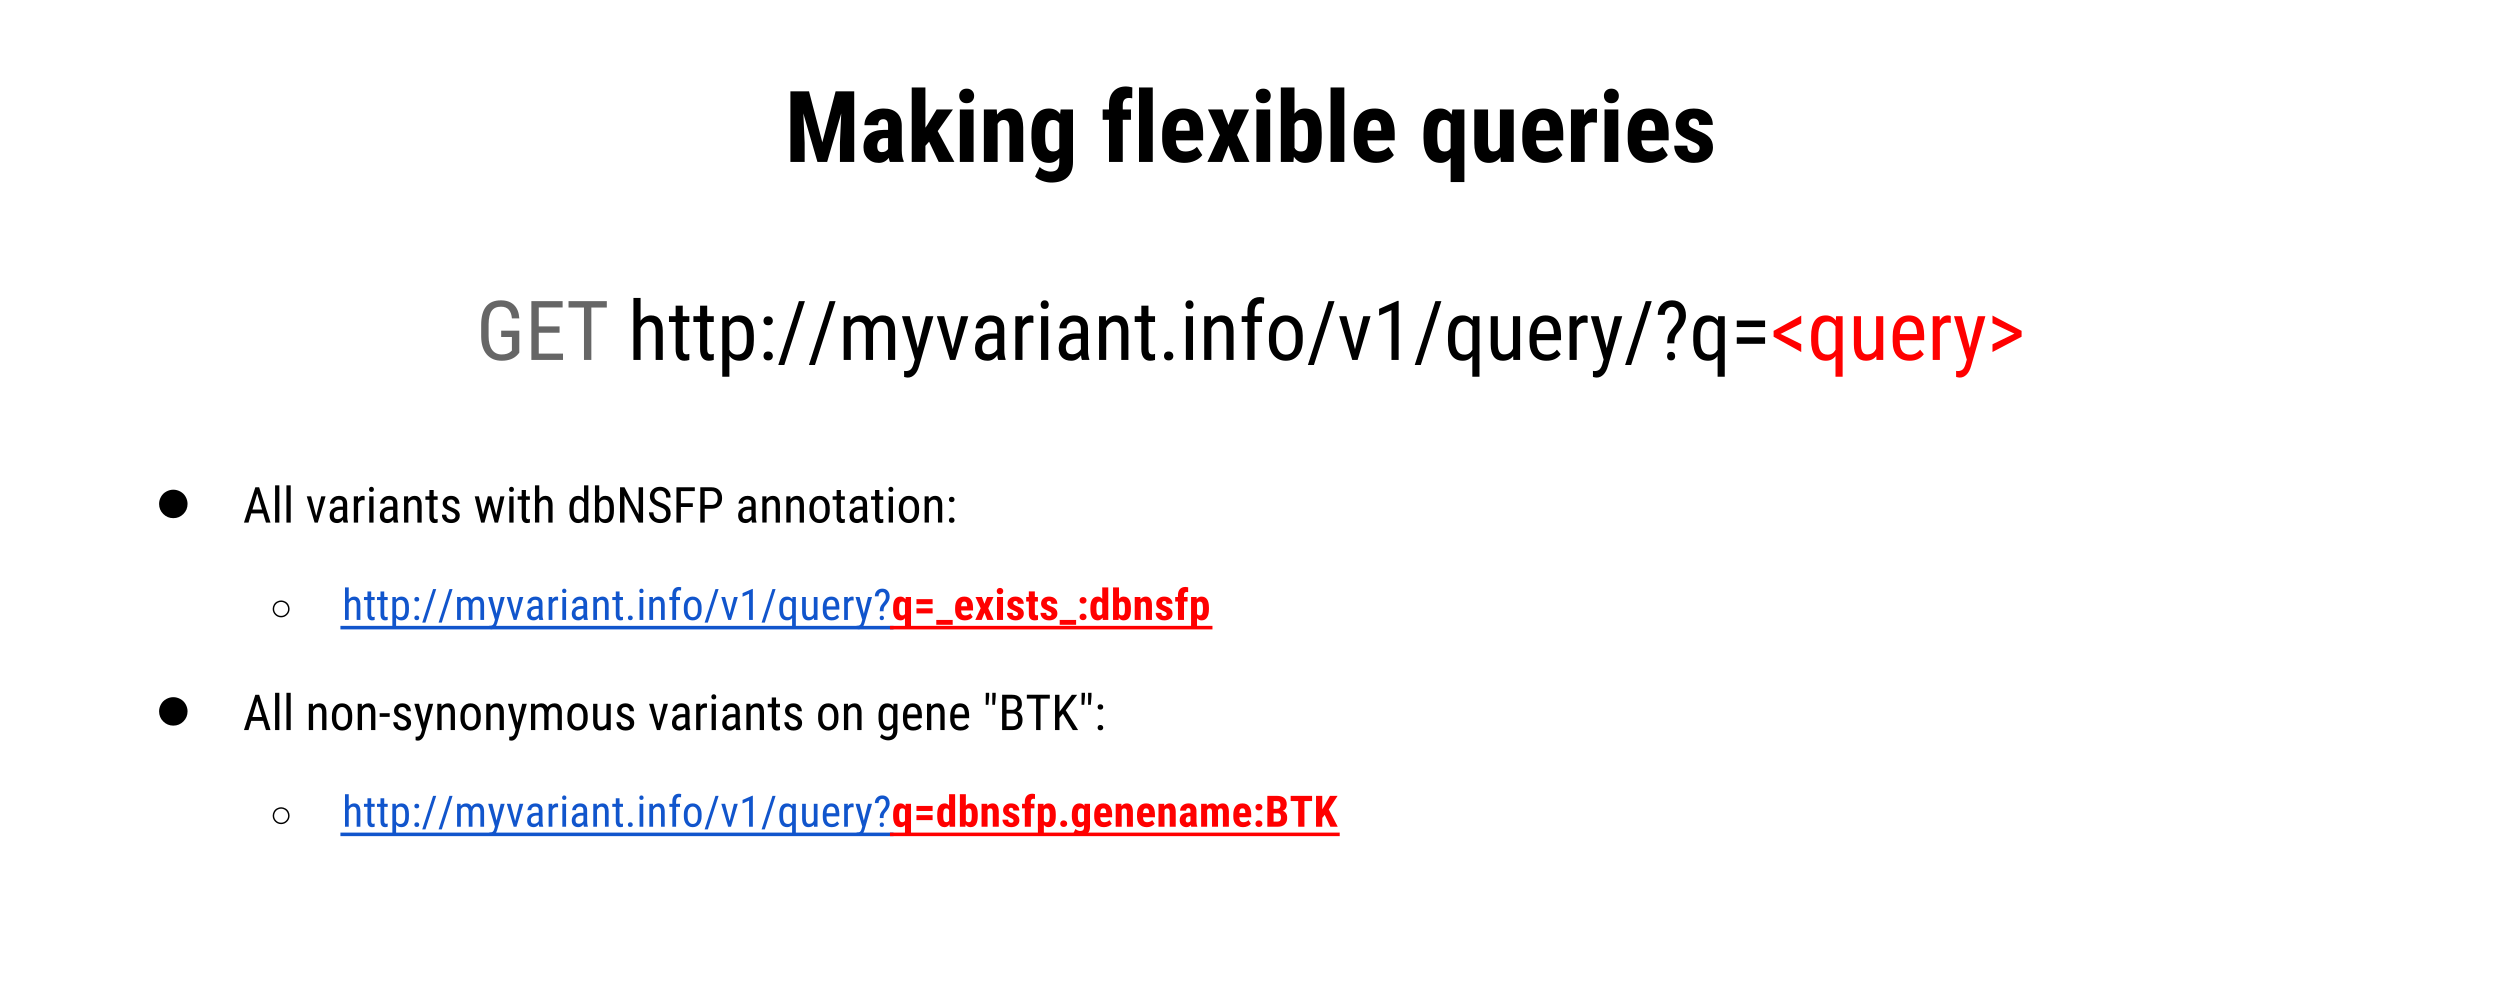 <?xml version="1.0" standalone="yes"?>

<svg version="1.1" viewBox="0.0 0.0 1209.0 480.0" fill="none" stroke="none" stroke-linecap="square" stroke-miterlimit="10" xmlns="http://www.w3.org/2000/svg" xmlns:xlink="http://www.w3.org/1999/xlink"><clipPath id="ga08125072_0_19.0"><path d="m0 0l1209.0 0l0 480.0l-1209.0 0l0 -480.0z" clip-rule="nonzero"></path></clipPath><g clip-path="url(#ga08125072_0_19.0)"><path fill="#000000" fill-opacity="0.0" d="m0 0l1209.601 0l0 480.0l-1209.601 0z" fill-rule="nonzero"></path><path fill="#000000" fill-opacity="0.0" d="m60.48 112.0l1088.63 0l0 347.685l-1088.63 0z" fill-rule="nonzero"></path><path fill="#666666" d="m251.133 170.535l-0.625 0.781q-2.688 3.141 -7.891 3.141q-4.609 0 -7.234 -3.047q-2.625 -3.062 -2.688 -8.656l0 -5.578q0 -5.984 2.391 -8.953q2.391 -2.984 7.156 -2.984q4.062 0 6.359 2.266q2.297 2.266 2.531 6.469l-3.578 0q-0.203 -2.656 -1.469 -4.156q-1.266 -1.5 -3.812 -1.5q-3.078 0 -4.5 2.016q-1.422 2.0 -1.484 6.391l0 5.797q0 4.297 1.641 6.594q1.641 2.297 4.703 2.297q2.891 0 4.406 -1.406l0.516 -0.484l0 -6.562l-5.188 0l0 -3.047l8.766 0l0 10.625zm19.477 -9.609l-10.062 0l0 10.078l11.719 0l0 3.062l-15.297 0l0 -28.438l15.109 0l0 3.078l-11.531 0l0 9.141l10.062 0l0 3.078zm22.848 -12.219l-7.484 0l0 25.359l-3.562 0l0 -25.359l-7.469 0l0 -3.078l18.516 0l0 3.078z" fill-rule="nonzero"></path><path fill="#000000" d="m309.781 155.098q1.984 -2.562 5.047 -2.562q5.609 0 5.688 7.484l0 14.047l-3.438 0l0 -13.891q0 -2.484 -0.844 -3.516q-0.828 -1.047 -2.484 -1.047q-1.281 0 -2.312 0.859q-1.031 0.859 -1.656 2.234l0 15.359l-3.453 0l0 -30.0l3.453 0l0 11.031zm20.395 -7.281l0 5.109l3.188 0l0 2.797l-3.188 0l0 13.109q0 1.25 0.406 1.891q0.422 0.641 1.406 0.641q0.688 0 1.391 -0.234l-0.031 2.938q-1.172 0.391 -2.406 0.391q-2.047 0 -3.125 -1.469q-1.078 -1.469 -1.078 -4.141l0 -13.125l-3.219 0l0 -2.797l3.219 0l0 -5.109l3.438 0zm11.816 0l0 5.109l3.188 0l0 2.797l-3.188 0l0 13.109q0 1.25 0.406 1.891q0.422 0.641 1.406 0.641q0.688 0 1.391 -0.234l-0.031 2.938q-1.172 0.391 -2.406 0.391q-2.047 0 -3.125 -1.469q-1.078 -1.469 -1.078 -4.141l0 -13.125l-3.219 0l0 -2.797l3.219 0l0 -5.109l3.438 0zm22.566 16.703q0 5.016 -1.812 7.484q-1.812 2.453 -5.109 2.453q-3.188 0 -4.906 -2.406l0 10.141l-3.438 0l0 -29.266l3.125 0l0.188 2.344q1.734 -2.734 4.969 -2.734q3.484 0 5.203 2.422q1.719 2.422 1.781 7.25l0 2.312zm-3.438 -1.984q0 -3.547 -1.094 -5.234q-1.094 -1.688 -3.516 -1.688q-2.484 0 -3.781 2.469l0 11.0q1.281 2.422 3.812 2.422q2.344 0 3.438 -1.688q1.109 -1.688 1.141 -5.172l0 -2.109zm8.117 9.641q0 -0.938 0.547 -1.562q0.562 -0.625 1.672 -0.625q1.125 0 1.703 0.625q0.578 0.625 0.578 1.562q0 0.891 -0.578 1.5q-0.578 0.609 -1.703 0.609q-1.109 0 -1.672 -0.609q-0.547 -0.609 -0.547 -1.5zm0 -17.0q0 -0.938 0.547 -1.562q0.562 -0.625 1.672 -0.625q1.125 0 1.703 0.625q0.578 0.625 0.578 1.562q0 0.891 -0.578 1.5q-0.578 0.609 -1.703 0.609q-1.109 0 -1.672 -0.609q-0.547 -0.609 -0.547 -1.5zm10.055 21.328l-2.922 0l9.984 -30.875l2.906 0l-9.969 30.875zm14.824 0l-2.922 0l9.984 -30.875l2.906 0l-9.969 30.875zm17.137 -23.578l0.078 1.953q1.938 -2.344 5.094 -2.344q3.531 0 4.938 3.078q2.0 -3.078 5.547 -3.078q5.844 0 5.984 7.297l0 14.234l-3.438 0l0 -13.906q0 -2.312 -0.828 -3.422q-0.812 -1.125 -2.766 -1.125q-1.562 0 -2.547 1.219q-0.969 1.203 -1.125 3.078l0 14.156l-3.484 0l0 -14.062q-0.047 -4.391 -3.562 -4.391q-2.625 0 -3.703 2.609l0 15.844l-3.438 0l0 -21.141l3.25 0zm32.613 15.391l3.844 -15.391l3.672 0l-6.906 24.125q-0.781 2.719 -2.219 4.125q-1.422 1.422 -3.234 1.422q-0.703 0 -1.797 -0.312l0 -2.922l0.766 0.078q1.5 0 2.344 -0.719q0.859 -0.703 1.391 -2.469l0.672 -2.359l-6.203 -20.969l3.766 0l3.906 15.391zm16.879 0.5l4.0 -15.891l3.516 0l-6.266 21.141l-2.578 0l-6.344 -21.141l3.516 0l4.156 15.891zm21.984 5.25q-0.312 -0.688 -0.438 -2.312q-1.844 2.703 -4.688 2.703q-2.875 0 -4.484 -1.609q-1.609 -1.609 -1.609 -4.547q0 -3.219 2.188 -5.109q2.188 -1.906 5.984 -1.938l2.547 0l0 -2.25q0 -1.891 -0.844 -2.688q-0.844 -0.812 -2.562 -0.812q-1.562 0 -2.547 0.938q-0.969 0.922 -0.969 2.344l-3.453 0q0 -1.609 0.953 -3.078q0.969 -1.484 2.578 -2.328q1.625 -0.844 3.625 -0.844q3.234 0 4.922 1.625q1.688 1.609 1.734 4.688l0 10.672q0.016 2.438 0.656 4.234l0 0.312l-3.594 0zm-4.609 -2.75q1.281 0 2.422 -0.703q1.156 -0.703 1.688 -1.766l0 -5.031l-1.953 0q-2.469 0.031 -3.891 1.094q-1.422 1.062 -1.422 2.984q0 1.797 0.719 2.609q0.719 0.812 2.438 0.812zm21.629 -15.141q-0.719 -0.141 -1.562 -0.141q-2.656 0 -3.719 2.906l0 15.125l-3.453 0l0 -21.141l3.359 0l0.062 2.156q1.391 -2.547 3.922 -2.547q0.828 0 1.375 0.281l0.016 3.359zm7.168 17.891l-3.453 0l0 -21.141l3.453 0l0 21.141zm0.266 -26.734q0 0.875 -0.484 1.469q-0.484 0.578 -1.484 0.578q-0.969 0 -1.469 -0.578q-0.484 -0.594 -0.484 -1.469q0 -0.891 0.484 -1.484q0.5 -0.609 1.469 -0.609q0.984 0 1.469 0.625q0.5 0.609 0.5 1.469zm16.035 26.734q-0.312 -0.688 -0.438 -2.312q-1.844 2.703 -4.688 2.703q-2.875 0 -4.484 -1.609q-1.609 -1.609 -1.609 -4.547q0 -3.219 2.188 -5.109q2.188 -1.906 5.984 -1.938l2.547 0l0 -2.25q0 -1.891 -0.844 -2.688q-0.844 -0.812 -2.562 -0.812q-1.562 0 -2.547 0.938q-0.969 0.922 -0.969 2.344l-3.453 0q0 -1.609 0.953 -3.078q0.969 -1.484 2.578 -2.328q1.625 -0.844 3.625 -0.844q3.234 0 4.922 1.625q1.688 1.609 1.734 4.688l0 10.672q0.016 2.438 0.656 4.234l0 0.312l-3.594 0zm-4.609 -2.75q1.281 0 2.422 -0.703q1.156 -0.703 1.688 -1.766l0 -5.031l-1.953 0q-2.469 0.031 -3.891 1.094q-1.422 1.062 -1.422 2.984q0 1.797 0.719 2.609q0.719 0.812 2.438 0.812zm16.16 -18.391l0.094 2.297q2.016 -2.688 5.141 -2.688q5.609 0 5.688 7.484l0 14.047l-3.438 0l0 -13.891q0 -2.484 -0.844 -3.516q-0.828 -1.047 -2.484 -1.047q-1.281 0 -2.312 0.859q-1.031 0.859 -1.656 2.234l0 15.359l-3.453 0l0 -21.141l3.266 0zm20.621 -5.109l0 5.109l3.188 0l0 2.797l-3.188 0l0 13.109q0 1.25 0.406 1.891q0.422 0.641 1.406 0.641q0.688 0 1.391 -0.234l-0.031 2.938q-1.172 0.391 -2.406 0.391q-2.047 0 -3.125 -1.469q-1.078 -1.469 -1.078 -4.141l0 -13.125l-3.219 0l0 -2.797l3.219 0l0 -5.109l3.438 0zm7.52 24.359q0 -0.938 0.547 -1.562q0.562 -0.625 1.672 -0.625q1.125 0 1.703 0.625q0.578 0.625 0.578 1.562q0 0.891 -0.578 1.5q-0.578 0.609 -1.703 0.609q-1.109 0 -1.672 -0.609q-0.547 -0.609 -0.547 -1.5zm14.027 1.891l-3.453 0l0 -21.141l3.453 0l0 21.141zm0.266 -26.734q0 0.875 -0.484 1.469q-0.484 0.578 -1.484 0.578q-0.969 0 -1.469 -0.578q-0.484 -0.594 -0.484 -1.469q0 -0.891 0.484 -1.484q0.5 -0.609 1.469 -0.609q0.984 0 1.469 0.625q0.5 0.609 0.5 1.469zm8.426 5.594l0.094 2.297q2.016 -2.688 5.141 -2.688q5.609 0 5.688 7.484l0 14.047l-3.438 0l0 -13.891q0 -2.484 -0.844 -3.516q-0.828 -1.047 -2.484 -1.047q-1.281 0 -2.312 0.859q-1.031 0.859 -1.656 2.234l0 15.359l-3.453 0l0 -21.141l3.266 0zm17.621 21.141l0 -18.344l-2.766 0l0 -2.797l2.766 0l0 -2.438q0.047 -3.219 1.625 -5.016q1.578 -1.812 4.438 -1.812q1.047 0 2.094 0.328l-0.172 2.922q-0.75 -0.172 -1.578 -0.172q-2.953 0 -2.953 4.203l0 1.984l3.609 0l0 2.797l-3.609 0l0 18.344l-3.453 0zm10.406 -11.547q0 -4.609 2.234 -7.297q2.234 -2.688 5.906 -2.688q3.672 0 5.906 2.625q2.234 2.609 2.297 7.125l0 2.234q0 4.578 -2.234 7.266q-2.219 2.672 -5.922 2.672q-3.672 0 -5.891 -2.594q-2.219 -2.609 -2.297 -7.031l0 -2.312zm3.453 2.0q0 3.25 1.281 5.125q1.281 1.859 3.453 1.859q4.562 0 4.703 -6.594l0 -2.391q0 -3.234 -1.297 -5.125q-1.281 -1.891 -3.453 -1.891q-2.125 0 -3.406 1.891q-1.281 1.891 -1.281 5.109l0 2.016zm18.297 11.984l-2.922 0l9.984 -30.875l2.906 0l-9.969 30.875zm19.871 -7.688l4.0 -15.891l3.516 0l-6.266 21.141l-2.578 0l-6.344 -21.141l3.516 0l4.156 15.891zm21.109 5.25l-3.469 0l0 -24.078l-5.984 2.672l0 -3.281l8.906 -3.891l0.547 0l0 28.578zm10.699 2.438l-2.922 0l9.984 -30.875l2.906 0l-9.969 30.875zm13.152 -13.969q0 -4.938 1.797 -7.469q1.797 -2.531 5.344 -2.531q3.078 0 4.766 2.469l0.156 -2.078l3.172 0l0 29.266l-3.453 0l0 -9.984q-1.688 2.25 -4.656 2.25q-3.422 0 -5.266 -2.484q-1.828 -2.5 -1.859 -7.266l0 -2.172zm3.453 1.984q0 3.547 1.094 5.266q1.094 1.719 3.484 1.719q2.422 0 3.75 -2.328l0 -11.328q-1.406 -2.344 -3.734 -2.344q-2.391 0 -3.484 1.719q-1.094 1.719 -1.109 5.188l0 2.109zm28.066 7.688q-1.719 2.25 -5.016 2.25q-2.875 0 -4.344 -1.984q-1.453 -1.984 -1.484 -5.766l0 -13.781l3.438 0l0 13.516q0 4.953 2.969 4.953q3.156 0 4.344 -2.812l0 -15.656l3.453 0l0 21.141l-3.281 0l-0.078 -1.859zm16.117 2.25q-3.953 0 -6.062 -2.344q-2.109 -2.359 -2.141 -6.922l0 -2.547q0 -4.734 2.062 -7.422q2.062 -2.688 5.75 -2.688q3.703 0 5.531 2.375q1.844 2.359 1.891 7.359l0 2.266l-11.797 0l0 0.484q0 3.406 1.281 4.953q1.281 1.531 3.672 1.531q1.531 0 2.688 -0.578q1.172 -0.578 2.188 -1.828l1.797 2.188q-2.25 3.172 -6.859 3.172zm-0.391 -18.953q-2.156 0 -3.188 1.484q-1.031 1.469 -1.172 4.578l8.328 0l0 -0.469q-0.141 -3.016 -1.094 -4.297q-0.938 -1.297 -2.875 -1.297zm20.293 0.672q-0.719 -0.141 -1.562 -0.141q-2.656 0 -3.719 2.906l0 15.125l-3.453 0l0 -21.141l3.359 0l0.062 2.156q1.391 -2.547 3.922 -2.547q0.828 0 1.375 0.281l0.016 3.359zm9.215 12.141l3.844 -15.391l3.672 0l-6.906 24.125q-0.781 2.719 -2.219 4.125q-1.422 1.422 -3.234 1.422q-0.703 0 -1.797 -0.312l0 -2.922l0.766 0.078q1.5 0 2.344 -0.719q0.859 -0.703 1.391 -2.469l0.672 -2.359l-6.203 -20.969l3.766 0l3.906 15.391zm11.832 8.188l-2.922 0l9.984 -30.875l2.906 0l-9.969 30.875zm17.434 -10.453q0 -2.344 0.484 -3.797q0.484 -1.469 2.375 -3.734l1.375 -1.766q1.359 -1.906 1.359 -3.984q0 -2.047 -0.844 -3.203q-0.844 -1.172 -2.438 -1.172q-1.484 0 -2.469 1.062q-0.984 1.047 -0.984 2.828l-3.438 0q0.047 -3.219 1.953 -5.125q1.922 -1.922 4.938 -1.922q3.156 0 4.953 1.969q1.797 1.969 1.797 5.453q0 3.312 -2.719 6.656l-1.797 2.172q-1.109 1.578 -1.109 4.562l-3.438 0zm1.875 4.125q0.969 0 1.469 0.594q0.5 0.594 0.5 1.484q0 0.875 -0.5 1.453q-0.5 0.578 -1.469 0.578q-1.0 0 -1.484 -0.578q-0.469 -0.578 -0.469 -1.453q0 -0.891 0.469 -1.484q0.484 -0.594 1.484 -0.594zm10.719 -7.641q0 -4.938 1.797 -7.469q1.797 -2.531 5.344 -2.531q3.078 0 4.766 2.469l0.156 -2.078l3.172 0l0 29.266l-3.453 0l0 -9.984q-1.688 2.25 -4.656 2.25q-3.422 0 -5.266 -2.484q-1.828 -2.5 -1.859 -7.266l0 -2.172zm3.453 1.984q0 3.547 1.094 5.266q1.094 1.719 3.484 1.719q2.422 0 3.75 -2.328l0 -11.328q-1.406 -2.344 -3.734 -2.344q-2.391 0 -3.484 1.719q-1.094 1.719 -1.109 5.188l0 2.109zm31.285 -6.359l-13.688 0l0 -3.141l13.688 0l0 3.141zm0 8.109l-13.688 0l0 -3.125l13.688 0l0 3.125z" fill-rule="nonzero"></path><path fill="#ff0000" d="m861.109 161.489l9.969 4.938l0 3.828l-13.359 -7.406l0 -2.844l13.359 -7.391l0 3.828l-9.969 5.047zm14.754 1.047q0 -4.938 1.797 -7.469q1.797 -2.531 5.344 -2.531q3.078 0 4.766 2.469l0.156 -2.078l3.172 0l0 29.266l-3.453 0l0 -9.984q-1.688 2.25 -4.656 2.25q-3.422 0 -5.266 -2.484q-1.828 -2.5 -1.859 -7.266l0 -2.172zm3.453 1.984q0 3.547 1.094 5.266q1.094 1.719 3.484 1.719q2.422 0 3.75 -2.328l0 -11.328q-1.406 -2.344 -3.734 -2.344q-2.391 0 -3.484 1.719q-1.094 1.719 -1.109 5.188l0 2.109zm28.066 7.688q-1.719 2.25 -5.016 2.25q-2.875 0 -4.344 -1.984q-1.453 -1.984 -1.484 -5.766l0 -13.781l3.438 0l0 13.516q0 4.953 2.969 4.953q3.156 0 4.344 -2.812l0 -15.656l3.453 0l0 21.141l-3.281 0l-0.078 -1.859zm16.117 2.25q-3.953 0 -6.062 -2.344q-2.109 -2.359 -2.141 -6.922l0 -2.547q0 -4.734 2.062 -7.422q2.062 -2.688 5.75 -2.688q3.703 0 5.531 2.375q1.844 2.359 1.891 7.359l0 2.266l-11.797 0l0 0.484q0 3.406 1.281 4.953q1.281 1.531 3.672 1.531q1.531 0 2.688 -0.578q1.172 -0.578 2.188 -1.828l1.797 2.188q-2.25 3.172 -6.859 3.172zm-0.391 -18.953q-2.156 0 -3.188 1.484q-1.031 1.469 -1.172 4.578l8.328 0l0 -0.469q-0.141 -3.016 -1.094 -4.297q-0.938 -1.297 -2.875 -1.297zm20.293 0.672q-0.719 -0.141 -1.562 -0.141q-2.656 0 -3.719 2.906l0 15.125l-3.453 0l0 -21.141l3.359 0l0.062 2.156q1.391 -2.547 3.922 -2.547q0.828 0 1.375 0.281l0.016 3.359zm9.215 12.141l3.844 -15.391l3.672 0l-6.906 24.125q-0.781 2.719 -2.219 4.125q-1.422 1.422 -3.234 1.422q-0.703 0 -1.797 -0.312l0 -2.922l0.766 0.078q1.5 0 2.344 -0.719q0.859 -0.703 1.391 -2.469l0.672 -2.359l-6.203 -20.969l3.766 0l3.906 15.391zm21.551 -6.969l-10.594 -5.031l0 -3.719l14.062 7.391l0 2.844l-14.062 7.406l0 -3.75l10.594 -5.141z" fill-rule="nonzero"></path><path fill="#000000" d="m83.824 236.814q1.719 0 3.375 0.891q1.656 0.891 2.578 2.547q0.922 1.656 0.922 3.438q0 2.859 -2.016 4.875q-2.016 2.016 -4.859 2.016q-2.859 0 -4.875 -2.016q-2.016 -2.016 -2.016 -4.875q0 -1.797 0.922 -3.438q0.922 -1.656 2.578 -2.547q1.656 -0.891 3.391 -0.891z" fill-rule="nonzero"></path><path fill="#000000" d="m127.277 248.267l-5.766 0l-1.328 4.453l-2.203 0l5.5 -17.062l1.844 0l5.5 17.062l-2.203 0l-1.344 -4.453zm-5.203 -1.859l4.656 0l-2.328 -7.75l-2.328 7.75zm13.016 6.312l-2.062 0l0 -18.0l2.062 0l0 18.0zm5.496 0l-2.062 0l0 -18.0l2.062 0l0 18.0zm12.352 -3.156l2.406 -9.531l2.109 0l-3.766 12.688l-1.547 0l-3.797 -12.688l2.109 0l2.484 9.531zm13.203 3.156q-0.188 -0.406 -0.266 -1.391q-1.109 1.625 -2.812 1.625q-1.734 0 -2.703 -0.969q-0.953 -0.969 -0.953 -2.719q0 -1.938 1.312 -3.078q1.312 -1.141 3.594 -1.156l1.516 0l0 -1.344q0 -1.141 -0.5 -1.625q-0.5 -0.484 -1.531 -0.484q-0.938 0 -1.531 0.562q-0.578 0.562 -0.578 1.406l-2.078 0q0 -0.969 0.578 -1.844q0.578 -0.891 1.547 -1.391q0.969 -0.516 2.172 -0.516q1.938 0 2.953 0.969q1.016 0.969 1.031 2.828l0 6.391q0.016 1.469 0.406 2.547l0 0.188l-2.156 0zm-2.766 -1.656q0.766 0 1.453 -0.422q0.688 -0.422 1.0 -1.047l0 -3.031l-1.172 0q-1.469 0.031 -2.328 0.672q-0.859 0.625 -0.859 1.781q0 1.078 0.438 1.562q0.438 0.484 1.469 0.484zm12.965 -9.078q-0.422 -0.078 -0.938 -0.078q-1.594 0 -2.219 1.734l0 9.078l-2.078 0l0 -12.688l2.016 0l0.031 1.297q0.844 -1.531 2.359 -1.531q0.5 0 0.828 0.172l0 2.016zm4.301 10.734l-2.062 0l0 -12.688l2.062 0l0 12.688zm0.172 -16.047q0 0.531 -0.297 0.891q-0.297 0.344 -0.891 0.344q-0.578 0 -0.875 -0.344q-0.297 -0.359 -0.297 -0.891q0 -0.531 0.297 -0.891q0.297 -0.359 0.875 -0.359q0.594 0 0.891 0.375q0.297 0.359 0.297 0.875zm9.621 16.047q-0.188 -0.406 -0.266 -1.391q-1.109 1.625 -2.812 1.625q-1.734 0 -2.703 -0.969q-0.953 -0.969 -0.953 -2.719q0 -1.938 1.312 -3.078q1.312 -1.141 3.594 -1.156l1.516 0l0 -1.344q0 -1.141 -0.5 -1.625q-0.5 -0.484 -1.531 -0.484q-0.938 0 -1.531 0.562q-0.578 0.562 -0.578 1.406l-2.078 0q0 -0.969 0.578 -1.844q0.578 -0.891 1.547 -1.391q0.969 -0.516 2.172 -0.516q1.938 0 2.953 0.969q1.016 0.969 1.031 2.828l0 6.391q0.016 1.469 0.406 2.547l0 0.188l-2.156 0zm-2.766 -1.656q0.766 0 1.453 -0.422q0.688 -0.422 1.0 -1.047l0 -3.031l-1.172 0q-1.469 0.031 -2.328 0.672q-0.859 0.625 -0.859 1.781q0 1.078 0.438 1.562q0.438 0.484 1.469 0.484zm9.684 -11.031l0.062 1.375q1.203 -1.609 3.078 -1.609q3.375 0 3.422 4.5l0 8.422l-2.062 0l0 -8.328q0 -1.5 -0.5 -2.125q-0.5 -0.625 -1.5 -0.625q-0.766 0 -1.391 0.516q-0.609 0.516 -0.984 1.344l0 9.219l-2.078 0l0 -12.688l1.953 0zm12.379 -3.062l0 3.062l1.906 0l0 1.688l-1.906 0l0 7.859q0 0.75 0.25 1.141q0.25 0.375 0.844 0.375q0.406 0 0.828 -0.141l-0.016 1.766q-0.703 0.234 -1.453 0.234q-1.219 0 -1.875 -0.875q-0.641 -0.891 -0.641 -2.484l0 -7.875l-1.938 0l0 -1.688l1.938 0l0 -3.062l2.062 0zm10.543 12.5q0 -0.672 -0.516 -1.141q-0.5 -0.484 -1.938 -1.125q-1.672 -0.703 -2.359 -1.188q-0.688 -0.5 -1.031 -1.125q-0.344 -0.625 -0.344 -1.484q0 -1.547 1.125 -2.578q1.141 -1.031 2.906 -1.031q1.844 0 2.969 1.078q1.125 1.078 1.125 2.766l-2.062 0q0 -0.844 -0.578 -1.453q-0.562 -0.609 -1.453 -0.609q-0.922 0 -1.453 0.484q-0.516 0.469 -0.516 1.266q0 0.641 0.375 1.031q0.391 0.375 1.844 1.016q2.312 0.891 3.141 1.766q0.828 0.859 0.828 2.172q0 1.656 -1.141 2.656q-1.125 0.984 -3.031 0.984q-1.984 0 -3.219 -1.141q-1.234 -1.141 -1.234 -2.875l2.094 0q0.031 1.047 0.641 1.656q0.609 0.594 1.719 0.594q1.031 0 1.562 -0.469q0.547 -0.469 0.547 -1.25zm19.711 -0.391l1.922 -9.047l2.062 0l-3.109 12.688l-1.656 0l-2.469 -9.078l-2.422 9.078l-1.656 0l-3.078 -12.688l2.031 0l1.969 8.812l2.359 -8.812l1.641 0l2.406 9.047zm8.379 3.641l-2.062 0l0 -12.688l2.062 0l0 12.688zm0.172 -16.047q0 0.531 -0.297 0.891q-0.297 0.344 -0.891 0.344q-0.578 0 -0.875 -0.344q-0.297 -0.359 -0.297 -0.891q0 -0.531 0.297 -0.891q0.297 -0.359 0.875 -0.359q0.594 0 0.891 0.375q0.297 0.359 0.297 0.875zm5.809 0.297l0 3.062l1.906 0l0 1.688l-1.906 0l0 7.859q0 0.75 0.25 1.141q0.25 0.375 0.844 0.375q0.406 0 0.828 -0.141l-0.016 1.766q-0.703 0.234 -1.453 0.234q-1.219 0 -1.875 -0.875q-0.641 -0.891 -0.641 -2.484l0 -7.875l-1.938 0l0 -1.688l1.938 0l0 -3.062l2.062 0zm6.449 4.375q1.188 -1.547 3.016 -1.547q3.375 0 3.422 4.5l0 8.422l-2.062 0l0 -8.328q0 -1.5 -0.5 -2.125q-0.5 -0.625 -1.5 -0.625q-0.766 0 -1.391 0.516q-0.609 0.516 -0.984 1.344l0 9.219l-2.078 0l0 -18.0l2.078 0l0 6.625zm14.57 4.453q0 -2.922 1.094 -4.453q1.109 -1.547 3.156 -1.547q1.812 0 2.828 1.484l0 -6.562l2.078 0l0 18.0l-1.891 0l-0.109 -1.359q-1.016 1.594 -2.922 1.594q-1.969 0 -3.094 -1.531q-1.109 -1.531 -1.141 -4.312l0 -1.312zm2.078 1.188q0 2.141 0.625 3.141q0.641 1.0 2.078 1.0q1.547 0 2.297 -1.562l0 -6.391q-0.797 -1.531 -2.297 -1.531q-1.422 0 -2.062 1.0q-0.625 1.0 -0.641 3.078l0 1.266zm19.453 0q0 2.969 -1.062 4.469q-1.062 1.5 -3.094 1.5q-2.016 0 -3.031 -1.734l-0.094 1.5l-1.891 0l0 -18.0l2.062 0l0 6.719q1.016 -1.641 2.922 -1.641q2.094 0 3.125 1.484q1.047 1.469 1.062 4.453l0 1.25zm-2.062 -1.188q0 -2.25 -0.625 -3.203q-0.625 -0.953 -2.031 -0.953q-1.609 0 -2.391 1.734l0 6.031q0.766 1.719 2.406 1.719q1.406 0 2.016 -0.984q0.609 -0.984 0.625 -3.062l0 -1.281zm16.148 6.922l-2.156 0l-6.828 -13.156l0 13.156l-2.156 0l0 -17.062l2.156 0l6.859 13.203l0 -13.203l2.125 0l0 17.062zm11.172 -4.312q0 -1.281 -0.703 -1.953q-0.688 -0.688 -2.5 -1.328q-1.797 -0.641 -2.75 -1.344q-0.953 -0.719 -1.438 -1.625q-0.469 -0.906 -0.469 -2.078q0 -2.031 1.359 -3.344q1.359 -1.312 3.547 -1.312q1.5 0 2.672 0.672q1.172 0.672 1.797 1.875q0.641 1.188 0.641 2.625l-2.156 0q0 -1.594 -0.766 -2.453q-0.766 -0.875 -2.188 -0.875q-1.297 0 -2.016 0.734q-0.719 0.719 -0.719 2.031q0 1.078 0.766 1.812q0.781 0.719 2.406 1.297q2.516 0.828 3.594 2.047q1.094 1.219 1.094 3.188q0 2.078 -1.359 3.328q-1.344 1.25 -3.656 1.25q-1.5 0 -2.766 -0.641q-1.25 -0.656 -1.969 -1.828q-0.719 -1.188 -0.719 -2.719l2.156 0q0 1.594 0.875 2.469q0.891 0.875 2.422 0.875q1.406 0 2.125 -0.719q0.719 -0.734 0.719 -1.984zm12.887 -3.219l-5.766 0l0 7.531l-2.141 0l0 -17.062l8.875 0l0 1.844l-6.734 0l0 5.844l5.766 0l0 1.844zm5.766 0.844l0 6.688l-2.141 0l0 -17.062l5.438 0q2.375 0 3.734 1.422q1.359 1.422 1.359 3.797q0 2.453 -1.297 3.781q-1.297 1.328 -3.641 1.375l-3.453 0zm0 -1.828l3.297 0q1.422 0 2.188 -0.859q0.766 -0.859 0.766 -2.453q0 -1.531 -0.797 -2.453q-0.781 -0.938 -2.141 -0.938l-3.312 0l0 6.703zm22.891 8.516q-0.188 -0.406 -0.266 -1.391q-1.109 1.625 -2.812 1.625q-1.734 0 -2.703 -0.969q-0.953 -0.969 -0.953 -2.719q0 -1.938 1.312 -3.078q1.312 -1.141 3.594 -1.156l1.516 0l0 -1.344q0 -1.141 -0.5 -1.625q-0.5 -0.484 -1.531 -0.484q-0.938 0 -1.531 0.562q-0.578 0.562 -0.578 1.406l-2.078 0q0 -0.969 0.578 -1.844q0.578 -0.891 1.547 -1.391q0.969 -0.516 2.172 -0.516q1.938 0 2.953 0.969q1.016 0.969 1.031 2.828l0 6.391q0.016 1.469 0.406 2.547l0 0.188l-2.156 0zm-2.766 -1.656q0.766 0 1.453 -0.422q0.688 -0.422 1.0 -1.047l0 -3.031l-1.172 0q-1.469 0.031 -2.328 0.672q-0.859 0.625 -0.859 1.781q0 1.078 0.438 1.562q0.438 0.484 1.469 0.484zm9.684 -11.031l0.062 1.375q1.203 -1.609 3.078 -1.609q3.375 0 3.422 4.5l0 8.422l-2.062 0l0 -8.328q0 -1.5 -0.5 -2.125q-0.5 -0.625 -1.5 -0.625q-0.766 0 -1.391 0.516q-0.609 0.516 -0.984 1.344l0 9.219l-2.078 0l0 -12.688l1.953 0zm11.613 0l0.062 1.375q1.203 -1.609 3.078 -1.609q3.375 0 3.422 4.5l0 8.422l-2.062 0l0 -8.328q0 -1.5 -0.5 -2.125q-0.5 -0.625 -1.5 -0.625q-0.766 0 -1.391 0.516q-0.609 0.516 -0.984 1.344l0 9.219l-2.078 0l0 -12.688l1.953 0zm9.223 5.766q0 -2.766 1.344 -4.375q1.344 -1.625 3.547 -1.625q2.203 0 3.547 1.578q1.344 1.562 1.375 4.281l0 1.328q0 2.75 -1.344 4.359q-1.328 1.609 -3.547 1.609q-2.203 0 -3.547 -1.562q-1.328 -1.562 -1.375 -4.219l0 -1.375zm2.078 1.188q0 1.953 0.766 3.078q0.766 1.125 2.078 1.125q2.734 0 2.812 -3.969l0 -1.422q0 -1.953 -0.781 -3.078q-0.766 -1.141 -2.062 -1.141q-1.281 0 -2.047 1.141q-0.766 1.125 -0.766 3.062l0 1.203zm13.125 -10.016l0 3.062l1.906 0l0 1.688l-1.906 0l0 7.859q0 0.75 0.25 1.141q0.25 0.375 0.844 0.375q0.406 0 0.828 -0.141l-0.016 1.766q-0.703 0.234 -1.453 0.234q-1.219 0 -1.875 -0.875q-0.641 -0.891 -0.641 -2.484l0 -7.875l-1.938 0l0 -1.688l1.938 0l0 -3.062l2.062 0zm10.902 15.75q-0.188 -0.406 -0.266 -1.391q-1.109 1.625 -2.812 1.625q-1.734 0 -2.703 -0.969q-0.953 -0.969 -0.953 -2.719q0 -1.938 1.312 -3.078q1.312 -1.141 3.594 -1.156l1.516 0l0 -1.344q0 -1.141 -0.5 -1.625q-0.5 -0.484 -1.531 -0.484q-0.938 0 -1.531 0.562q-0.578 0.562 -0.578 1.406l-2.078 0q0 -0.969 0.578 -1.844q0.578 -0.891 1.547 -1.391q0.969 -0.516 2.172 -0.516q1.938 0 2.953 0.969q1.016 0.969 1.031 2.828l0 6.391q0.016 1.469 0.406 2.547l0 0.188l-2.156 0zm-2.766 -1.656q0.766 0 1.453 -0.422q0.688 -0.422 1.0 -1.047l0 -3.031l-1.172 0q-1.469 0.031 -2.328 0.672q-0.859 0.625 -0.859 1.781q0 1.078 0.438 1.562q0.438 0.484 1.469 0.484zm10.449 -14.094l0 3.062l1.906 0l0 1.688l-1.906 0l0 7.859q0 0.75 0.25 1.141q0.25 0.375 0.844 0.375q0.406 0 0.828 -0.141l-0.016 1.766q-0.703 0.234 -1.453 0.234q-1.219 0 -1.875 -0.875q-0.641 -0.891 -0.641 -2.484l0 -7.875l-1.938 0l0 -1.688l1.938 0l0 -3.062l2.062 0zm6.605 15.75l-2.062 0l0 -12.688l2.062 0l0 12.688zm0.172 -16.047q0 0.531 -0.297 0.891q-0.297 0.344 -0.891 0.344q-0.578 0 -0.875 -0.344q-0.297 -0.359 -0.297 -0.891q0 -0.531 0.297 -0.891q0.297 -0.359 0.875 -0.359q0.594 0 0.891 0.375q0.297 0.359 0.297 0.875zm2.652 9.125q0 -2.766 1.344 -4.375q1.344 -1.625 3.547 -1.625q2.203 0 3.547 1.578q1.344 1.562 1.375 4.281l0 1.328q0 2.75 -1.344 4.359q-1.328 1.609 -3.547 1.609q-2.203 0 -3.547 -1.562q-1.328 -1.562 -1.375 -4.219l0 -1.375zm2.078 1.188q0 1.953 0.766 3.078q0.766 1.125 2.078 1.125q2.734 0 2.812 -3.969l0 -1.422q0 -1.953 -0.781 -3.078q-0.766 -1.141 -2.062 -1.141q-1.281 0 -2.047 1.141q-0.766 1.125 -0.766 3.062l0 1.203zm12.359 -6.953l0.062 1.375q1.203 -1.609 3.078 -1.609q3.375 0 3.422 4.5l0 8.422l-2.062 0l0 -8.328q0 -1.5 -0.5 -2.125q-0.5 -0.625 -1.5 -0.625q-0.766 0 -1.391 0.516q-0.609 0.516 -0.984 1.344l0 9.219l-2.078 0l0 -12.688l1.953 0zm9.801 11.547q0 -0.562 0.328 -0.938q0.344 -0.375 1.0 -0.375q0.672 0 1.016 0.375q0.359 0.375 0.359 0.938q0 0.547 -0.359 0.906q-0.344 0.359 -1.016 0.359q-0.656 0 -1.0 -0.359q-0.328 -0.359 -0.328 -0.906zm0 -10.0q0 -0.562 0.328 -0.938q0.344 -0.375 1.0 -0.375q0.672 0 1.016 0.375q0.359 0.375 0.359 0.938q0 0.547 -0.359 0.906q-0.344 0.359 -1.016 0.359q-0.656 0 -1.0 -0.359q-0.328 -0.359 -0.328 -0.906z" fill-rule="nonzero"></path><path fill="#000000" d="m135.946 290.376q1.031 0 2.016 0.531q0.984 0.516 1.531 1.5q0.547 0.984 0.547 2.047q0 1.688 -1.203 2.891q-1.188 1.203 -2.875 1.203q-1.703 0 -2.906 -1.203q-1.188 -1.203 -1.188 -2.891q0 -1.062 0.547 -2.047q0.547 -0.984 1.531 -1.5q0.984 -0.531 2.0 -0.531zm0.016 0.703q-0.875 0 -1.688 0.438q-0.797 0.422 -1.25 1.25q-0.453 0.812 -0.453 1.688q0 1.391 0.984 2.391q1.0 1.0 2.406 1.0q1.391 0 2.375 -1.0q1.0 -1.0 1.0 -2.391q0 -0.875 -0.469 -1.688q-0.453 -0.828 -1.266 -1.25q-0.797 -0.438 -1.641 -0.438z" fill-rule="nonzero"></path><path fill="#1155cc" d="m168.652 289.86q1.031 -1.344 2.641 -1.344q2.938 0 2.984 3.922l0 7.375l-1.797 0l0 -7.297q0 -1.297 -0.438 -1.844q-0.438 -0.547 -1.312 -0.547q-0.672 0 -1.219 0.453q-0.531 0.453 -0.859 1.172l0 8.062l-1.812 0l0 -15.75l1.812 0l0 5.797zm10.862 -3.828l0 2.688l1.672 0l0 1.469l-1.672 0l0 6.875q0 0.656 0.203 1.0q0.219 0.328 0.75 0.328q0.359 0 0.734 -0.109l-0.031 1.531q-0.609 0.203 -1.266 0.203q-1.062 0 -1.641 -0.766q-0.562 -0.766 -0.562 -2.172l0 -6.891l-1.688 0l0 -1.469l1.688 0l0 -2.688l1.812 0zm6.301 0l0 2.688l1.672 0l0 1.469l-1.672 0l0 6.875q0 0.656 0.203 1.0q0.219 0.328 0.75 0.328q0.359 0 0.734 -0.109l-0.031 1.531q-0.609 0.203 -1.266 0.203q-1.062 0 -1.641 -0.766q-0.562 -0.766 -0.562 -2.172l0 -6.891l-1.688 0l0 -1.469l1.688 0l0 -2.688l1.812 0zm11.941 8.766q0 2.641 -0.953 3.938q-0.953 1.281 -2.672 1.281q-1.672 0 -2.578 -1.266l0 5.328l-1.812 0l0 -15.359l1.641 0l0.094 1.234q0.922 -1.438 2.625 -1.438q1.812 0 2.719 1.281q0.906 1.266 0.938 3.797l0 1.203zm-1.812 -1.031q0 -1.875 -0.578 -2.75q-0.562 -0.891 -1.844 -0.891q-1.297 0 -1.969 1.297l0 5.781q0.656 1.266 2.0 1.266q1.234 0 1.812 -0.891q0.578 -0.891 0.578 -2.703l0 -1.109zm4.44 5.047q0 -0.484 0.281 -0.812q0.297 -0.328 0.875 -0.328q0.594 0 0.891 0.328q0.297 0.328 0.297 0.812q0 0.484 -0.297 0.797q-0.297 0.312 -0.891 0.312q-0.578 0 -0.875 -0.312q-0.281 -0.312 -0.281 -0.797zm0 -9.0q0 -0.484 0.281 -0.812q0.297 -0.328 0.875 -0.328q0.594 0 0.891 0.328q0.297 0.328 0.297 0.812q0 0.484 -0.297 0.797q-0.297 0.312 -0.891 0.312q-0.578 0 -0.875 -0.312q-0.281 -0.312 -0.281 -0.797zm5.353 11.281l-1.547 0l5.25 -16.219l1.516 0l-5.219 16.219zm7.904 0l-1.547 0l5.25 -16.219l1.516 0l-5.219 16.219zm9.107 -12.375l0.047 1.031q1.016 -1.234 2.672 -1.234q1.859 0 2.594 1.609q1.047 -1.609 2.922 -1.609q3.062 0 3.125 3.828l0 7.469l-1.797 0l0 -7.297q0 -1.219 -0.438 -1.797q-0.422 -0.594 -1.453 -0.594q-0.812 0 -1.328 0.641q-0.516 0.625 -0.594 1.609l0 7.438l-1.828 0l0 -7.391q-0.031 -2.297 -1.875 -2.297q-1.375 0 -1.938 1.375l0 8.312l-1.812 0l0 -11.094l1.703 0zm17.376 8.078l2.016 -8.078l1.938 0l-3.641 12.656q-0.406 1.438 -1.156 2.172q-0.75 0.75 -1.703 0.75q-0.359 0 -0.938 -0.172l0 -1.531l0.391 0.031q0.797 0 1.234 -0.375q0.453 -0.359 0.734 -1.281l0.359 -1.25l-3.266 -11.0l1.984 0l2.047 8.078zm8.993 0.25l2.109 -8.328l1.844 0l-3.297 11.094l-1.359 0l-3.328 -11.094l1.844 0l2.188 8.328zm11.685 2.766q-0.156 -0.359 -0.234 -1.203q-0.969 1.406 -2.453 1.406q-1.516 0 -2.359 -0.844q-0.844 -0.844 -0.844 -2.391q0 -1.688 1.141 -2.672q1.156 -1.0 3.156 -1.031l1.328 0l0 -1.172q0 -1.0 -0.438 -1.406q-0.438 -0.422 -1.344 -0.422q-0.828 0 -1.344 0.484q-0.5 0.484 -0.5 1.234l-1.812 0q0 -0.859 0.5 -1.625q0.5 -0.781 1.344 -1.219q0.859 -0.438 1.906 -0.438q1.703 0 2.578 0.844q0.891 0.844 0.922 2.469l0 5.594q0 1.281 0.344 2.219l0 0.172l-1.891 0zm-2.422 -1.453q0.672 0 1.266 -0.359q0.609 -0.375 0.891 -0.922l0 -2.656l-1.031 0q-1.281 0.031 -2.031 0.594q-0.75 0.547 -0.75 1.562q0 0.938 0.375 1.359q0.391 0.422 1.281 0.422zm11.513 -7.938q-0.375 -0.078 -0.828 -0.078q-1.391 0 -1.938 1.531l0 7.938l-1.812 0l0 -11.094l1.766 0l0.016 1.125q0.734 -1.328 2.062 -1.328q0.438 0 0.719 0.141l0.016 1.766zm3.863 9.391l-1.812 0l0 -11.094l1.812 0l0 11.094zm0.141 -14.031q0 0.453 -0.266 0.766q-0.25 0.297 -0.766 0.297q-0.516 0 -0.781 -0.297q-0.25 -0.312 -0.25 -0.766q0 -0.469 0.25 -0.781q0.266 -0.328 0.781 -0.328q0.516 0 0.766 0.328q0.266 0.328 0.266 0.781zm8.494 14.031q-0.156 -0.359 -0.234 -1.203q-0.969 1.406 -2.453 1.406q-1.516 0 -2.359 -0.844q-0.844 -0.844 -0.844 -2.391q0 -1.688 1.141 -2.672q1.156 -1.0 3.156 -1.031l1.328 0l0 -1.172q0 -1.0 -0.438 -1.406q-0.438 -0.422 -1.344 -0.422q-0.828 0 -1.344 0.484q-0.5 0.484 -0.5 1.234l-1.812 0q0 -0.859 0.5 -1.625q0.5 -0.781 1.344 -1.219q0.859 -0.438 1.906 -0.438q1.703 0 2.578 0.844q0.891 0.844 0.922 2.469l0 5.594q0 1.281 0.344 2.219l0 0.172l-1.891 0zm-2.422 -1.453q0.672 0 1.266 -0.359q0.609 -0.375 0.891 -0.922l0 -2.656l-1.031 0q-1.281 0.031 -2.031 0.594q-0.75 0.547 -0.75 1.562q0 0.938 0.375 1.359q0.391 0.422 1.281 0.422zm8.638 -9.641l0.062 1.203q1.047 -1.406 2.688 -1.406q2.938 0 2.984 3.922l0 7.375l-1.797 0l0 -7.297q0 -1.297 -0.438 -1.844q-0.438 -0.547 -1.312 -0.547q-0.672 0 -1.219 0.453q-0.531 0.453 -0.859 1.172l0 8.062l-1.812 0l0 -11.094l1.703 0zm10.992 -2.688l0 2.688l1.672 0l0 1.469l-1.672 0l0 6.875q0 0.656 0.203 1.0q0.219 0.328 0.75 0.328q0.359 0 0.734 -0.109l-0.031 1.531q-0.609 0.203 -1.266 0.203q-1.062 0 -1.641 -0.766q-0.562 -0.766 -0.562 -2.172l0 -6.891l-1.688 0l0 -1.469l1.688 0l0 -2.688l1.812 0zm4.051 12.781q0 -0.484 0.281 -0.812q0.297 -0.328 0.875 -0.328q0.594 0 0.891 0.328q0.297 0.328 0.297 0.812q0 0.484 -0.297 0.797q-0.297 0.312 -0.891 0.312q-0.578 0 -0.875 -0.312q-0.281 -0.312 -0.281 -0.797zm7.441 1.0l-1.812 0l0 -11.094l1.812 0l0 11.094zm0.141 -14.031q0 0.453 -0.266 0.766q-0.25 0.297 -0.766 0.297q-0.516 0 -0.781 -0.297q-0.25 -0.312 -0.25 -0.766q0 -0.469 0.25 -0.781q0.266 -0.328 0.781 -0.328q0.516 0 0.766 0.328q0.266 0.328 0.266 0.781zm4.494 2.938l0.062 1.203q1.047 -1.406 2.688 -1.406q2.938 0 2.984 3.922l0 7.375l-1.797 0l0 -7.297q0 -1.297 -0.438 -1.844q-0.438 -0.547 -1.312 -0.547q-0.672 0 -1.219 0.453q-0.531 0.453 -0.859 1.172l0 8.062l-1.812 0l0 -11.094l1.703 0zm9.414 11.094l0 -9.625l-1.453 0l0 -1.469l1.453 0l0 -1.281q0.031 -1.688 0.844 -2.641q0.828 -0.953 2.344 -0.953q0.547 0 1.094 0.172l-0.094 1.547q-0.391 -0.094 -0.828 -0.094q-1.547 0 -1.547 2.203l0 1.047l1.891 0l0 1.469l-1.891 0l0 9.625l-1.812 0zm5.561 -6.062q0 -2.422 1.172 -3.828q1.188 -1.406 3.109 -1.406q1.922 0 3.094 1.375q1.188 1.375 1.219 3.734l0 1.172q0 2.406 -1.172 3.812q-1.172 1.406 -3.125 1.406q-1.922 0 -3.094 -1.359q-1.156 -1.359 -1.203 -3.688l0 -1.219zm1.828 1.047q0 1.719 0.656 2.703q0.672 0.969 1.812 0.969q2.406 0 2.469 -3.469l0 -1.25q0 -1.703 -0.672 -2.688q-0.672 -0.984 -1.812 -0.984q-1.125 0 -1.797 0.984q-0.656 0.984 -0.656 2.672l0 1.062zm9.768 6.297l-1.547 0l5.25 -16.219l1.516 0l-5.219 16.219zm10.545 -4.047l2.109 -8.328l1.844 0l-3.297 11.094l-1.359 0l-3.328 -11.094l1.844 0l2.188 8.328zm11.232 2.766l-1.828 0l0 -12.641l-3.141 1.406l0 -1.734l4.672 -2.031l0.297 0l0 15.0zm5.779 1.281l-1.547 0l5.25 -16.219l1.516 0l-5.219 16.219zm7.014 -7.328q0 -2.594 0.938 -3.922q0.953 -1.328 2.828 -1.328q1.609 0 2.5 1.281l0.078 -1.078l1.656 0l0 15.359l-1.812 0l0 -5.234q-0.875 1.172 -2.438 1.172q-1.797 0 -2.766 -1.297q-0.953 -1.312 -0.984 -3.812l0 -1.141zm1.828 1.031q0 1.875 0.562 2.781q0.578 0.891 1.828 0.891q1.266 0 1.969 -1.219l0 -5.953q-0.734 -1.219 -1.953 -1.219q-1.25 0 -1.828 0.906q-0.578 0.891 -0.578 2.703l0 1.109zm14.893 4.047q-0.906 1.172 -2.641 1.172q-1.5 0 -2.281 -1.031q-0.766 -1.047 -0.766 -3.031l0 -7.234l1.797 0l0 7.094q0 2.594 1.562 2.594q1.656 0 2.281 -1.469l0 -8.219l1.812 0l0 11.094l-1.719 0l-0.047 -0.969zm8.622 1.172q-2.078 0 -3.188 -1.234q-1.109 -1.234 -1.125 -3.625l0 -1.344q0 -2.484 1.078 -3.891q1.078 -1.406 3.016 -1.406q1.953 0 2.922 1.25q0.969 1.234 0.984 3.859l0 1.188l-6.203 0l0 0.25q0 1.781 0.672 2.594q0.672 0.812 1.938 0.812q0.797 0 1.406 -0.297q0.609 -0.312 1.156 -0.969l0.938 1.156q-1.188 1.656 -3.594 1.656zm-0.219 -9.938q-1.125 0 -1.672 0.781q-0.531 0.766 -0.609 2.391l4.375 0l0 -0.25q-0.078 -1.578 -0.578 -2.25q-0.5 -0.672 -1.516 -0.672zm10.815 0.344q-0.375 -0.078 -0.828 -0.078q-1.391 0 -1.938 1.531l0 7.938l-1.812 0l0 -11.094l1.766 0l0.016 1.125q0.734 -1.328 2.062 -1.328q0.438 0 0.719 0.141l0.016 1.766zm4.941 6.375l2.016 -8.078l1.938 0l-3.641 12.656q-0.406 1.438 -1.156 2.172q-0.75 0.75 -1.703 0.75q-0.359 0 -0.938 -0.172l0 -1.531l0.391 0.031q0.797 0 1.234 -0.375q0.453 -0.359 0.734 -1.281l0.359 -1.25l-3.266 -11.0l1.984 0l2.047 8.078zm7.711 -1.188q0 -1.234 0.25 -2.0q0.266 -0.766 1.266 -1.953l0.703 -0.922q0.719 -1.016 0.719 -2.094q0 -1.078 -0.453 -1.688q-0.438 -0.609 -1.266 -0.609q-0.781 0 -1.297 0.562q-0.516 0.547 -0.516 1.469l-1.797 0q0.016 -1.688 1.016 -2.688q1.0 -1.016 2.594 -1.016q1.656 0 2.594 1.047q0.953 1.031 0.953 2.859q0 1.734 -1.438 3.5l-0.938 1.125q-0.578 0.844 -0.578 2.406l-1.812 0zm0.984 2.156q0.516 0 0.766 0.312q0.266 0.312 0.266 0.781q0 0.453 -0.266 0.766q-0.25 0.297 -0.766 0.297q-0.516 0 -0.781 -0.297q-0.25 -0.312 -0.25 -0.766q0 -0.469 0.25 -0.781q0.266 -0.312 0.781 -0.312z" fill-rule="nonzero"></path><path stroke="#1155cc" stroke-width="1.707" stroke-linejoin="bevel" stroke-linecap="butt" d="m165.48 303.509l265.758 0" fill-rule="nonzero"></path><path fill="#ff0000" d="m431.91 293.907q0 -2.734 0.906 -4.062q0.906 -1.328 2.703 -1.328q1.469 0 2.328 1.312l0.172 -1.109l2.547 0l0 15.359l-2.922 0l0 -5.125q-0.812 1.062 -2.125 1.062q-1.766 0 -2.688 -1.359q-0.906 -1.359 -0.922 -3.906l0 -0.844zm2.906 0.734q0 1.609 0.344 2.297q0.359 0.672 1.188 0.672q0.891 0 1.297 -0.688l0 -5.281q-0.406 -0.719 -1.281 -0.719q-0.828 0 -1.188 0.672q-0.344 0.656 -0.359 2.219l0 0.828zm16.195 -2.453l-7.812 0l0 -2.438l7.812 0l0 2.438zm0 4.438l-7.812 0l0 -2.438l7.812 0l0 2.438zm9.711 5.531l-7.938 0l0 -2.344l7.938 0l0 2.344zm5.904 -2.141q-2.234 0 -3.484 -1.328q-1.25 -1.344 -1.25 -3.812l0 -0.891q0 -2.625 1.141 -4.047q1.156 -1.422 3.297 -1.422q2.094 0 3.141 1.344q1.062 1.328 1.094 3.953l0 1.422l-5.781 0q0.062 1.234 0.547 1.812q0.484 0.562 1.484 0.562q1.453 0 2.438 -1.0l1.141 1.75q-0.547 0.75 -1.562 1.203q-1.0 0.453 -2.203 0.453zm-1.812 -6.812l2.891 0l0 -0.266q-0.016 -0.984 -0.328 -1.5q-0.297 -0.516 -1.062 -0.516q-0.766 0 -1.109 0.547q-0.328 0.547 -0.391 1.734zm11.253 -1.188l1.297 -3.297l3.078 0l-2.531 5.422l2.625 5.672l-3.094 0l-1.359 -3.469l-1.359 3.469l-3.094 0l2.625 -5.672l-2.516 -5.422l3.094 0l1.234 3.297zm8.998 7.797l-2.922 0l0 -11.094l2.922 0l0 11.094zm-3.047 -13.969q0 -0.672 0.422 -1.094q0.438 -0.438 1.156 -0.438q0.719 0 1.141 0.438q0.438 0.422 0.438 1.094q0 0.672 -0.438 1.109q-0.422 0.438 -1.156 0.438q-0.719 0 -1.141 -0.438q-0.422 -0.438 -0.422 -1.109zm10.28 11.0q0 -0.375 -0.359 -0.688q-0.344 -0.312 -1.562 -0.844q-1.797 -0.734 -2.469 -1.5q-0.672 -0.781 -0.672 -1.953q0 -1.453 1.047 -2.391q1.047 -0.953 2.781 -0.953q1.828 0 2.922 0.953q1.094 0.938 1.094 2.516l-2.891 0q0 -1.344 -1.125 -1.344q-0.469 0 -0.766 0.281q-0.297 0.281 -0.297 0.797q0 0.375 0.328 0.656q0.328 0.281 1.547 0.797q1.781 0.656 2.5 1.469q0.734 0.797 0.734 2.078q0 1.5 -1.125 2.406q-1.109 0.891 -2.922 0.891q-1.219 0 -2.156 -0.469q-0.922 -0.484 -1.453 -1.328q-0.531 -0.859 -0.531 -1.844l2.766 0q0.016 0.766 0.344 1.141q0.344 0.375 1.094 0.375q1.172 0 1.172 -1.047zm8.154 -10.859l0 2.734l1.484 0l0 2.188l-1.484 0l0 5.5q0 0.656 0.172 0.906q0.172 0.25 0.688 0.25q0.422 0 0.688 -0.078l-0.016 2.25q-0.734 0.281 -1.594 0.281q-2.812 0 -2.844 -3.219l0 -5.891l-1.281 0l0 -2.188l1.281 0l0 -2.734l2.906 0zm8.082 10.859q0 -0.375 -0.359 -0.688q-0.344 -0.312 -1.562 -0.844q-1.797 -0.734 -2.469 -1.5q-0.672 -0.781 -0.672 -1.953q0 -1.453 1.047 -2.391q1.047 -0.953 2.781 -0.953q1.828 0 2.922 0.953q1.094 0.938 1.094 2.516l-2.891 0q0 -1.344 -1.125 -1.344q-0.469 0 -0.766 0.281q-0.297 0.281 -0.297 0.797q0 0.375 0.328 0.656q0.328 0.281 1.547 0.797q1.781 0.656 2.5 1.469q0.734 0.797 0.734 2.078q0 1.5 -1.125 2.406q-1.109 0.891 -2.922 0.891q-1.219 0 -2.156 -0.469q-0.922 -0.484 -1.453 -1.328q-0.531 -0.859 -0.531 -1.844l2.766 0q0.016 0.766 0.344 1.141q0.344 0.375 1.094 0.375q1.172 0 1.172 -1.047zm11.873 5.312l-7.938 0l0 -2.344l7.938 0l0 2.344zm1.67 -3.828q0 -0.688 0.453 -1.141q0.469 -0.453 1.219 -0.453q0.734 0 1.219 0.453q0.484 0.438 0.484 1.141q0 0.719 -0.5 1.156q-0.484 0.438 -1.203 0.438q-0.719 0 -1.203 -0.438q-0.469 -0.438 -0.469 -1.156zm0 -8.0q0 -0.688 0.453 -1.141q0.469 -0.453 1.219 -0.453q0.734 0 1.219 0.453q0.484 0.438 0.484 1.141q0 0.719 -0.5 1.156q-0.484 0.438 -1.203 0.438q-0.719 0 -1.203 -0.438q-0.469 -0.438 -0.469 -1.156zm5.228 3.594q0 -2.719 0.922 -4.062q0.922 -1.344 2.688 -1.344q1.281 0 2.125 1.109l0 -5.562l2.922 0l0 15.75l-2.625 0l-0.141 -1.125q-0.891 1.328 -2.297 1.328q-1.75 0 -2.672 -1.328q-0.906 -1.344 -0.922 -3.922l0 -0.844zm2.906 0.734q0 1.641 0.344 2.297q0.359 0.641 1.188 0.641q0.859 0 1.297 -0.766l0 -5.062q-0.422 -0.828 -1.297 -0.828q-0.797 0 -1.172 0.656q-0.359 0.641 -0.359 2.297l0 0.766zm16.695 -0.031q0 2.703 -0.859 4.047q-0.859 1.344 -2.703 1.344q-1.438 0 -2.312 -1.297l-0.094 1.094l-2.672 0l0 -15.75l2.891 0l0 5.562q0.828 -1.109 2.172 -1.109q1.844 0 2.703 1.344q0.859 1.328 0.875 3.906l0 0.859zm-2.891 -0.734q0 -1.75 -0.344 -2.344q-0.344 -0.609 -1.172 -0.609q-0.922 0 -1.344 0.828l0 5.062q0.391 0.781 1.359 0.781q0.828 0 1.141 -0.547q0.328 -0.547 0.359 -2.109l0 -1.062zm7.466 -5.172l0.078 1.094q0.984 -1.297 2.578 -1.297q2.859 0 2.938 4.0l0 7.297l-2.906 0l0 -7.078q0 -0.938 -0.297 -1.359q-0.281 -0.438 -0.984 -0.438q-0.781 0 -1.234 0.812l0 8.062l-2.906 0l0 -11.094l2.734 0zm12.747 8.125q0 -0.375 -0.359 -0.688q-0.344 -0.312 -1.562 -0.844q-1.797 -0.734 -2.469 -1.5q-0.672 -0.781 -0.672 -1.953q0 -1.453 1.047 -2.391q1.047 -0.953 2.781 -0.953q1.828 0 2.922 0.953q1.094 0.938 1.094 2.516l-2.891 0q0 -1.344 -1.125 -1.344q-0.469 0 -0.766 0.281q-0.297 0.281 -0.297 0.797q0 0.375 0.328 0.656q0.328 0.281 1.547 0.797q1.781 0.656 2.5 1.469q0.734 0.797 0.734 2.078q0 1.5 -1.125 2.406q-1.109 0.891 -2.922 0.891q-1.219 0 -2.156 -0.469q-0.922 -0.484 -1.453 -1.328q-0.531 -0.859 -0.531 -1.844l2.766 0q0.016 0.766 0.344 1.141q0.344 0.375 1.094 0.375q1.172 0 1.172 -1.047zm5.435 2.969l0 -8.906l-1.344 0l0 -2.188l1.344 0l0 -1.0q0.016 -1.828 0.969 -2.844q0.969 -1.031 2.656 -1.031q0.516 0 1.312 0.203l-0.016 2.328q-0.297 -0.094 -0.719 -0.094q-1.281 0 -1.281 1.531l0 0.906l1.734 0l0 2.188l-1.734 0l0 8.906l-2.922 0zm14.972 -5.203q0 2.625 -0.906 4.016q-0.891 1.391 -2.672 1.391q-1.344 0 -2.172 -1.094l0 5.156l-2.891 0l0 -15.359l2.688 0l0.094 1.016q0.828 -1.219 2.266 -1.219q1.781 0 2.672 1.297q0.906 1.281 0.922 3.953l0 0.844zm-2.891 -0.719q0 -1.609 -0.359 -2.281q-0.359 -0.672 -1.188 -0.672q-0.891 0 -1.312 0.75l0 5.203q0.391 0.719 1.328 0.719q0.859 0 1.188 -0.719q0.344 -0.734 0.344 -2.281l0 -0.719z" fill-rule="nonzero"></path><path stroke="#ff0000" stroke-width="1.707" stroke-linejoin="bevel" stroke-linecap="butt" d="m431.238 303.509l154.254 0" fill-rule="nonzero"></path><path fill="#000000" d="m83.824 337.147q1.719 0 3.375 0.891q1.656 0.891 2.578 2.547q0.922 1.656 0.922 3.438q0 2.859 -2.016 4.875q-2.016 2.016 -4.859 2.016q-2.859 0 -4.875 -2.016q-2.016 -2.016 -2.016 -4.875q0 -1.797 0.922 -3.438q0.922 -1.656 2.578 -2.547q1.656 -0.891 3.391 -0.891z" fill-rule="nonzero"></path><path fill="#000000" d="m127.277 348.6l-5.766 0l-1.328 4.453l-2.203 0l5.5 -17.062l1.844 0l5.5 17.062l-2.203 0l-1.344 -4.453zm-5.203 -1.859l4.656 0l-2.328 -7.75l-2.328 7.75zm13.016 6.312l-2.062 0l0 -18.0l2.062 0l0 18.0zm5.496 0l-2.062 0l0 -18.0l2.062 0l0 18.0zm10.711 -12.688l0.062 1.375q1.203 -1.609 3.078 -1.609q3.375 0 3.422 4.5l0 8.422l-2.062 0l0 -8.328q0 -1.5 -0.5 -2.125q-0.5 -0.625 -1.5 -0.625q-0.766 0 -1.391 0.516q-0.609 0.516 -0.984 1.344l0 9.219l-2.078 0l0 -12.688l1.953 0zm9.223 5.766q0 -2.766 1.344 -4.375q1.344 -1.625 3.547 -1.625q2.203 0 3.547 1.578q1.344 1.562 1.375 4.281l0 1.328q0 2.75 -1.344 4.359q-1.328 1.609 -3.547 1.609q-2.203 0 -3.547 -1.562q-1.328 -1.562 -1.375 -4.219l0 -1.375zm2.078 1.188q0 1.953 0.766 3.078q0.766 1.125 2.078 1.125q2.734 0 2.812 -3.969l0 -1.422q0 -1.953 -0.781 -3.078q-0.766 -1.141 -2.062 -1.141q-1.281 0 -2.047 1.141q-0.766 1.125 -0.766 3.062l0 1.203zm12.359 -6.953l0.062 1.375q1.203 -1.609 3.078 -1.609q3.375 0 3.422 4.5l0 8.422l-2.062 0l0 -8.328q0 -1.5 -0.5 -2.125q-0.5 -0.625 -1.5 -0.625q-0.766 0 -1.391 0.516q-0.609 0.516 -0.984 1.344l0 9.219l-2.078 0l0 -12.688l1.953 0zm13.504 6.328l-4.844 0l0 -1.781l4.844 0l0 1.781zm8.281 3.109q0 -0.672 -0.516 -1.141q-0.5 -0.484 -1.938 -1.125q-1.672 -0.703 -2.359 -1.188q-0.688 -0.5 -1.031 -1.125q-0.344 -0.625 -0.344 -1.484q0 -1.547 1.125 -2.578q1.141 -1.031 2.906 -1.031q1.844 0 2.969 1.078q1.125 1.078 1.125 2.766l-2.062 0q0 -0.844 -0.578 -1.453q-0.562 -0.609 -1.453 -0.609q-0.922 0 -1.453 0.484q-0.516 0.469 -0.516 1.266q0 0.641 0.375 1.031q0.391 0.375 1.844 1.016q2.312 0.891 3.141 1.766q0.828 0.859 0.828 2.172q0 1.656 -1.141 2.656q-1.125 0.984 -3.031 0.984q-1.984 0 -3.219 -1.141q-1.234 -1.141 -1.234 -2.875l2.094 0q0.031 1.047 0.641 1.656q0.609 0.594 1.719 0.594q1.031 0 1.562 -0.469q0.547 -0.469 0.547 -1.25zm8.23 -0.203l2.312 -9.234l2.203 0l-4.156 14.484q-0.469 1.625 -1.328 2.469q-0.844 0.859 -1.938 0.859q-0.422 0 -1.078 -0.188l0 -1.766l0.453 0.047q0.906 0 1.406 -0.422q0.516 -0.422 0.844 -1.484l0.406 -1.422l-3.734 -12.578l2.266 0l2.344 9.234zm8.48 -9.234l0.062 1.375q1.203 -1.609 3.078 -1.609q3.375 0 3.422 4.5l0 8.422l-2.062 0l0 -8.328q0 -1.5 -0.5 -2.125q-0.5 -0.625 -1.5 -0.625q-0.766 0 -1.391 0.516q-0.609 0.516 -0.984 1.344l0 9.219l-2.078 0l0 -12.688l1.953 0zm9.223 5.766q0 -2.766 1.344 -4.375q1.344 -1.625 3.547 -1.625q2.203 0 3.547 1.578q1.344 1.562 1.375 4.281l0 1.328q0 2.75 -1.344 4.359q-1.328 1.609 -3.547 1.609q-2.203 0 -3.547 -1.562q-1.328 -1.562 -1.375 -4.219l0 -1.375zm2.078 1.188q0 1.953 0.766 3.078q0.766 1.125 2.078 1.125q2.734 0 2.812 -3.969l0 -1.422q0 -1.953 -0.781 -3.078q-0.766 -1.141 -2.062 -1.141q-1.281 0 -2.047 1.141q-0.766 1.125 -0.766 3.062l0 1.203zm12.359 -6.953l0.062 1.375q1.203 -1.609 3.078 -1.609q3.375 0 3.422 4.5l0 8.422l-2.062 0l0 -8.328q0 -1.5 -0.5 -2.125q-0.5 -0.625 -1.5 -0.625q-0.766 0 -1.391 0.516q-0.609 0.516 -0.984 1.344l0 9.219l-2.078 0l0 -12.688l1.953 0zm13.129 9.234l2.312 -9.234l2.203 0l-4.156 14.484q-0.469 1.625 -1.328 2.469q-0.844 0.859 -1.938 0.859q-0.422 0 -1.078 -0.188l0 -1.766l0.453 0.047q0.906 0 1.406 -0.422q0.516 -0.422 0.844 -1.484l0.406 -1.422l-3.734 -12.578l2.266 0l2.344 9.234zm8.48 -9.234l0.047 1.172q1.172 -1.406 3.062 -1.406q2.125 0 2.969 1.844q1.188 -1.844 3.328 -1.844q3.5 0 3.578 4.375l0 8.547l-2.062 0l0 -8.344q0 -1.391 -0.5 -2.062q-0.484 -0.672 -1.656 -0.672q-0.938 0 -1.531 0.734q-0.578 0.719 -0.672 1.844l0 8.5l-2.078 0l0 -8.438q-0.031 -2.641 -2.141 -2.641q-1.578 0 -2.219 1.578l0 9.5l-2.062 0l0 -12.688l1.938 0zm15.668 5.766q0 -2.766 1.344 -4.375q1.344 -1.625 3.547 -1.625q2.203 0 3.547 1.578q1.344 1.562 1.375 4.281l0 1.328q0 2.75 -1.344 4.359q-1.328 1.609 -3.547 1.609q-2.203 0 -3.547 -1.562q-1.328 -1.562 -1.375 -4.219l0 -1.375zm2.078 1.188q0 1.953 0.766 3.078q0.766 1.125 2.078 1.125q2.734 0 2.812 -3.969l0 -1.422q0 -1.953 -0.781 -3.078q-0.766 -1.141 -2.062 -1.141q-1.281 0 -2.047 1.141q-0.766 1.125 -0.766 3.062l0 1.203zm16.875 4.625q-1.031 1.344 -3.016 1.344q-1.719 0 -2.594 -1.188q-0.875 -1.188 -0.891 -3.469l0 -8.266l2.062 0l0 8.109q0 2.969 1.781 2.969q1.891 0 2.594 -1.688l0 -9.391l2.078 0l0 12.688l-1.969 0l-0.047 -1.109zm11.305 -2.141q0 -0.672 -0.516 -1.141q-0.5 -0.484 -1.938 -1.125q-1.672 -0.703 -2.359 -1.188q-0.688 -0.5 -1.031 -1.125q-0.344 -0.625 -0.344 -1.484q0 -1.547 1.125 -2.578q1.141 -1.031 2.906 -1.031q1.844 0 2.969 1.078q1.125 1.078 1.125 2.766l-2.062 0q0 -0.844 -0.578 -1.453q-0.562 -0.609 -1.453 -0.609q-0.922 0 -1.453 0.484q-0.516 0.469 -0.516 1.266q0 0.641 0.375 1.031q0.391 0.375 1.844 1.016q2.312 0.891 3.141 1.766q0.828 0.859 0.828 2.172q0 1.656 -1.141 2.656q-1.125 0.984 -3.031 0.984q-1.984 0 -3.219 -1.141q-1.234 -1.141 -1.234 -2.875l2.094 0q0.031 1.047 0.641 1.656q0.609 0.594 1.719 0.594q1.031 0 1.562 -0.469q0.547 -0.469 0.547 -1.25zm13.852 0.094l2.406 -9.531l2.109 0l-3.766 12.688l-1.547 0l-3.797 -12.688l2.109 0l2.484 9.531zm13.203 3.156q-0.188 -0.406 -0.266 -1.391q-1.109 1.625 -2.812 1.625q-1.734 0 -2.703 -0.969q-0.953 -0.969 -0.953 -2.719q0 -1.938 1.312 -3.078q1.312 -1.141 3.594 -1.156l1.516 0l0 -1.344q0 -1.141 -0.5 -1.625q-0.5 -0.484 -1.531 -0.484q-0.938 0 -1.531 0.562q-0.578 0.562 -0.578 1.406l-2.078 0q0 -0.969 0.578 -1.844q0.578 -0.891 1.547 -1.391q0.969 -0.516 2.172 -0.516q1.938 0 2.953 0.969q1.016 0.969 1.031 2.828l0 6.391q0.016 1.469 0.406 2.547l0 0.188l-2.156 0zm-2.766 -1.656q0.766 0 1.453 -0.422q0.688 -0.422 1.0 -1.047l0 -3.031l-1.172 0q-1.469 0.031 -2.328 0.672q-0.859 0.625 -0.859 1.781q0 1.078 0.438 1.562q0.438 0.484 1.469 0.484zm12.965 -9.078q-0.422 -0.078 -0.938 -0.078q-1.594 0 -2.219 1.734l0 9.078l-2.078 0l0 -12.688l2.016 0l0.031 1.297q0.844 -1.531 2.359 -1.531q0.5 0 0.828 0.172l0 2.016zm4.301 10.734l-2.062 0l0 -12.688l2.062 0l0 12.688zm0.172 -16.047q0 0.531 -0.297 0.891q-0.297 0.344 -0.891 0.344q-0.578 0 -0.875 -0.344q-0.297 -0.359 -0.297 -0.891q0 -0.531 0.297 -0.891q0.297 -0.359 0.875 -0.359q0.594 0 0.891 0.375q0.297 0.359 0.297 0.875zm9.621 16.047q-0.188 -0.406 -0.266 -1.391q-1.109 1.625 -2.812 1.625q-1.734 0 -2.703 -0.969q-0.953 -0.969 -0.953 -2.719q0 -1.938 1.312 -3.078q1.312 -1.141 3.594 -1.156l1.516 0l0 -1.344q0 -1.141 -0.5 -1.625q-0.5 -0.484 -1.531 -0.484q-0.938 0 -1.531 0.562q-0.578 0.562 -0.578 1.406l-2.078 0q0 -0.969 0.578 -1.844q0.578 -0.891 1.547 -1.391q0.969 -0.516 2.172 -0.516q1.938 0 2.953 0.969q1.016 0.969 1.031 2.828l0 6.391q0.016 1.469 0.406 2.547l0 0.188l-2.156 0zm-2.766 -1.656q0.766 0 1.453 -0.422q0.688 -0.422 1.0 -1.047l0 -3.031l-1.172 0q-1.469 0.031 -2.328 0.672q-0.859 0.625 -0.859 1.781q0 1.078 0.438 1.562q0.438 0.484 1.469 0.484zm9.684 -11.031l0.062 1.375q1.203 -1.609 3.078 -1.609q3.375 0 3.422 4.5l0 8.422l-2.062 0l0 -8.328q0 -1.5 -0.5 -2.125q-0.5 -0.625 -1.5 -0.625q-0.766 0 -1.391 0.516q-0.609 0.516 -0.984 1.344l0 9.219l-2.078 0l0 -12.688l1.953 0zm12.379 -3.062l0 3.062l1.906 0l0 1.688l-1.906 0l0 7.859q0 0.75 0.25 1.141q0.25 0.375 0.844 0.375q0.406 0 0.828 -0.141l-0.016 1.766q-0.703 0.234 -1.453 0.234q-1.219 0 -1.875 -0.875q-0.641 -0.891 -0.641 -2.484l0 -7.875l-1.938 0l0 -1.688l1.938 0l0 -3.062l2.062 0zm10.543 12.5q0 -0.672 -0.516 -1.141q-0.5 -0.484 -1.938 -1.125q-1.672 -0.703 -2.359 -1.188q-0.688 -0.5 -1.031 -1.125q-0.344 -0.625 -0.344 -1.484q0 -1.547 1.125 -2.578q1.141 -1.031 2.906 -1.031q1.844 0 2.969 1.078q1.125 1.078 1.125 2.766l-2.062 0q0 -0.844 -0.578 -1.453q-0.562 -0.609 -1.453 -0.609q-0.922 0 -1.453 0.484q-0.516 0.469 -0.516 1.266q0 0.641 0.375 1.031q0.391 0.375 1.844 1.016q2.312 0.891 3.141 1.766q0.828 0.859 0.828 2.172q0 1.656 -1.141 2.656q-1.125 0.984 -3.031 0.984q-1.984 0 -3.219 -1.141q-1.234 -1.141 -1.234 -2.875l2.094 0q0.031 1.047 0.641 1.656q0.609 0.594 1.719 0.594q1.031 0 1.562 -0.469q0.547 -0.469 0.547 -1.25zm9.82 -3.672q0 -2.766 1.344 -4.375q1.344 -1.625 3.547 -1.625q2.203 0 3.547 1.578q1.344 1.562 1.375 4.281l0 1.328q0 2.75 -1.344 4.359q-1.328 1.609 -3.547 1.609q-2.203 0 -3.547 -1.562q-1.328 -1.562 -1.375 -4.219l0 -1.375zm2.078 1.188q0 1.953 0.766 3.078q0.766 1.125 2.078 1.125q2.734 0 2.812 -3.969l0 -1.422q0 -1.953 -0.781 -3.078q-0.766 -1.141 -2.062 -1.141q-1.281 0 -2.047 1.141q-0.766 1.125 -0.766 3.062l0 1.203zm12.359 -6.953l0.062 1.375q1.203 -1.609 3.078 -1.609q3.375 0 3.422 4.5l0 8.422l-2.062 0l0 -8.328q0 -1.5 -0.5 -2.125q-0.5 -0.625 -1.5 -0.625q-0.766 0 -1.391 0.516q-0.609 0.516 -0.984 1.344l0 9.219l-2.078 0l0 -12.688l1.953 0zm14.75 5.766q0 -2.953 1.078 -4.469q1.078 -1.531 3.156 -1.531q1.922 0 2.938 1.656l0.109 -1.422l1.875 0l0 12.812q0 2.344 -1.219 3.609q-1.203 1.266 -3.359 1.266q-0.938 0 -2.109 -0.469q-1.156 -0.469 -1.75 -1.141l0.844 -1.438q1.297 1.266 2.859 1.266q2.578 0 2.656 -2.812l0 -1.656q-1.016 1.484 -2.859 1.484q-1.969 0 -3.078 -1.484q-1.094 -1.484 -1.141 -4.266l0 -1.406zm2.078 1.188q0 2.141 0.625 3.141q0.625 1.0 2.047 1.0q1.547 0 2.328 -1.578l0 -6.344q-0.812 -1.562 -2.297 -1.562q-1.438 0 -2.078 1.0q-0.625 1.0 -0.625 3.078l0 1.266zm14.684 5.969q-2.359 0 -3.625 -1.406q-1.266 -1.422 -1.297 -4.156l0 -1.531q0 -2.828 1.234 -4.438q1.25 -1.625 3.453 -1.625q2.234 0 3.328 1.422q1.109 1.422 1.125 4.422l0 1.359l-7.078 0l0 0.297q0 2.031 0.766 2.969q0.781 0.922 2.219 0.922q0.906 0 1.609 -0.344q0.703 -0.359 1.312 -1.109l1.078 1.312q-1.359 1.906 -4.125 1.906zm-0.234 -11.375q-1.281 0 -1.906 0.891q-0.625 0.891 -0.703 2.75l5.0 0l0 -0.281q-0.094 -1.812 -0.656 -2.578q-0.562 -0.781 -1.734 -0.781zm8.895 -1.547l0.062 1.375q1.203 -1.609 3.078 -1.609q3.375 0 3.422 4.5l0 8.422l-2.062 0l0 -8.328q0 -1.5 -0.5 -2.125q-0.5 -0.625 -1.5 -0.625q-0.766 0 -1.391 0.516q-0.609 0.516 -0.984 1.344l0 9.219l-2.078 0l0 -12.688l1.953 0zm14.191 12.922q-2.359 0 -3.625 -1.406q-1.266 -1.422 -1.297 -4.156l0 -1.531q0 -2.828 1.234 -4.438q1.25 -1.625 3.453 -1.625q2.234 0 3.328 1.422q1.109 1.422 1.125 4.422l0 1.359l-7.078 0l0 0.297q0 2.031 0.766 2.969q0.781 0.922 2.219 0.922q0.906 0 1.609 -0.344q0.703 -0.359 1.312 -1.109l1.078 1.312q-1.359 1.906 -4.125 1.906zm-0.234 -11.375q-1.281 0 -1.906 0.891q-0.625 0.891 -0.703 2.75l5.0 0l0 -0.281q-0.094 -1.812 -0.656 -2.578q-0.562 -0.781 -1.734 -0.781zm14.141 -5.266l-0.359 4.188l-1.297 0l0.016 -5.781l1.641 0l0 1.594zm3.156 0l-0.344 4.188l-1.297 0l0 -5.781l1.641 0l0 1.594zm3.113 16.406l0 -17.062l4.859 0q2.328 0 3.5 1.141q1.188 1.125 1.188 3.406q0 1.188 -0.594 2.109q-0.594 0.906 -1.625 1.422q1.172 0.344 1.859 1.438q0.688 1.094 0.688 2.625q0 2.297 -1.266 3.609q-1.25 1.312 -3.578 1.312l-5.031 0zm2.141 -7.984l0 6.141l2.938 0q1.219 0 1.922 -0.797q0.719 -0.812 0.719 -2.266q0 -3.078 -2.594 -3.078l-2.984 0zm0 -1.797l2.75 0q1.125 0 1.797 -0.75q0.688 -0.75 0.688 -2.0q0 -1.406 -0.625 -2.047q-0.609 -0.641 -1.891 -0.641l-2.719 0l0 5.438zm20.918 -5.438l-4.484 0l0 15.219l-2.141 0l0 -15.219l-4.484 0l0 -1.844l11.109 0l0 1.844zm6.336 7.359l-1.672 2.016l0 5.844l-2.141 0l0 -17.062l2.141 0l0 8.234l1.406 -1.859l4.594 -6.375l2.578 0l-5.547 7.516l5.984 9.547l-2.562 0l-4.781 -7.859zm10.672 -8.547l-0.359 4.188l-1.297 0l0.016 -5.781l1.641 0l0 1.594zm3.156 0l-0.344 4.188l-1.297 0l0 -5.781l1.641 0l0 1.594zm2.957 15.266q0 -0.562 0.328 -0.938q0.344 -0.375 1.0 -0.375q0.672 0 1.016 0.375q0.359 0.375 0.359 0.938q0 0.547 -0.359 0.906q-0.344 0.359 -1.016 0.359q-0.656 0 -1.0 -0.359q-0.328 -0.359 -0.328 -0.906zm0 -10.0q0 -0.562 0.328 -0.938q0.344 -0.375 1.0 -0.375q0.672 0 1.016 0.375q0.359 0.375 0.359 0.938q0 0.547 -0.359 0.906q-0.344 0.359 -1.016 0.359q-0.656 0 -1.0 -0.359q-0.328 -0.359 -0.328 -0.906z" fill-rule="nonzero"></path><path fill="#000000" d="m135.946 390.376q1.031 0 2.016 0.531q0.984 0.516 1.531 1.5q0.547 0.984 0.547 2.047q0 1.688 -1.203 2.891q-1.188 1.203 -2.875 1.203q-1.703 0 -2.906 -1.203q-1.188 -1.203 -1.188 -2.891q0 -1.062 0.547 -2.047q0.547 -0.984 1.531 -1.5q0.984 -0.531 2.0 -0.531zm0.016 0.703q-0.875 0 -1.688 0.438q-0.797 0.422 -1.25 1.25q-0.453 0.812 -0.453 1.688q0 1.391 0.984 2.391q1.0 1.0 2.406 1.0q1.391 0 2.375 -1.0q1.0 -1.0 1.0 -2.391q0 -0.875 -0.469 -1.688q-0.453 -0.828 -1.266 -1.25q-0.797 -0.438 -1.641 -0.438z" fill-rule="nonzero"></path><path fill="#1155cc" d="m168.652 389.86q1.031 -1.344 2.641 -1.344q2.938 0 2.984 3.922l0 7.375l-1.797 0l0 -7.297q0 -1.297 -0.438 -1.844q-0.438 -0.547 -1.312 -0.547q-0.672 0 -1.219 0.453q-0.531 0.453 -0.859 1.172l0 8.062l-1.812 0l0 -15.75l1.812 0l0 5.797zm10.862 -3.828l0 2.688l1.672 0l0 1.469l-1.672 0l0 6.875q0 0.656 0.203 1.0q0.219 0.328 0.75 0.328q0.359 0 0.734 -0.109l-0.031 1.531q-0.609 0.203 -1.266 0.203q-1.062 0 -1.641 -0.766q-0.562 -0.766 -0.562 -2.172l0 -6.891l-1.688 0l0 -1.469l1.688 0l0 -2.688l1.812 0zm6.301 0l0 2.688l1.672 0l0 1.469l-1.672 0l0 6.875q0 0.656 0.203 1.0q0.219 0.328 0.75 0.328q0.359 0 0.734 -0.109l-0.031 1.531q-0.609 0.203 -1.266 0.203q-1.062 0 -1.641 -0.766q-0.562 -0.766 -0.562 -2.172l0 -6.891l-1.688 0l0 -1.469l1.688 0l0 -2.688l1.812 0zm11.941 8.766q0 2.641 -0.953 3.938q-0.953 1.281 -2.672 1.281q-1.672 0 -2.578 -1.266l0 5.328l-1.812 0l0 -15.359l1.641 0l0.094 1.234q0.922 -1.438 2.625 -1.438q1.812 0 2.719 1.281q0.906 1.266 0.938 3.797l0 1.203zm-1.812 -1.031q0 -1.875 -0.578 -2.75q-0.562 -0.891 -1.844 -0.891q-1.297 0 -1.969 1.297l0 5.781q0.656 1.266 2.0 1.266q1.234 0 1.812 -0.891q0.578 -0.891 0.578 -2.703l0 -1.109zm4.44 5.047q0 -0.484 0.281 -0.812q0.297 -0.328 0.875 -0.328q0.594 0 0.891 0.328q0.297 0.328 0.297 0.812q0 0.484 -0.297 0.797q-0.297 0.312 -0.891 0.312q-0.578 0 -0.875 -0.312q-0.281 -0.312 -0.281 -0.797zm0 -9.0q0 -0.484 0.281 -0.812q0.297 -0.328 0.875 -0.328q0.594 0 0.891 0.328q0.297 0.328 0.297 0.812q0 0.484 -0.297 0.797q-0.297 0.312 -0.891 0.312q-0.578 0 -0.875 -0.312q-0.281 -0.312 -0.281 -0.797zm5.353 11.281l-1.547 0l5.25 -16.219l1.516 0l-5.219 16.219zm7.904 0l-1.547 0l5.25 -16.219l1.516 0l-5.219 16.219zm9.107 -12.375l0.047 1.031q1.016 -1.234 2.672 -1.234q1.859 0 2.594 1.609q1.047 -1.609 2.922 -1.609q3.062 0 3.125 3.828l0 7.469l-1.797 0l0 -7.297q0 -1.219 -0.438 -1.797q-0.422 -0.594 -1.453 -0.594q-0.812 0 -1.328 0.641q-0.516 0.625 -0.594 1.609l0 7.438l-1.828 0l0 -7.391q-0.031 -2.297 -1.875 -2.297q-1.375 0 -1.938 1.375l0 8.312l-1.812 0l0 -11.094l1.703 0zm17.376 8.078l2.016 -8.078l1.938 0l-3.641 12.656q-0.406 1.438 -1.156 2.172q-0.75 0.75 -1.703 0.75q-0.359 0 -0.938 -0.172l0 -1.531l0.391 0.031q0.797 0 1.234 -0.375q0.453 -0.359 0.734 -1.281l0.359 -1.25l-3.266 -11.0l1.984 0l2.047 8.078zm8.993 0.25l2.109 -8.328l1.844 0l-3.297 11.094l-1.359 0l-3.328 -11.094l1.844 0l2.188 8.328zm11.685 2.766q-0.156 -0.359 -0.234 -1.203q-0.969 1.406 -2.453 1.406q-1.516 0 -2.359 -0.844q-0.844 -0.844 -0.844 -2.391q0 -1.688 1.141 -2.672q1.156 -1.0 3.156 -1.031l1.328 0l0 -1.172q0 -1.0 -0.438 -1.406q-0.438 -0.422 -1.344 -0.422q-0.828 0 -1.344 0.484q-0.5 0.484 -0.5 1.234l-1.812 0q0 -0.859 0.5 -1.625q0.5 -0.781 1.344 -1.219q0.859 -0.438 1.906 -0.438q1.703 0 2.578 0.844q0.891 0.844 0.922 2.469l0 5.594q0 1.281 0.344 2.219l0 0.172l-1.891 0zm-2.422 -1.453q0.672 0 1.266 -0.359q0.609 -0.375 0.891 -0.922l0 -2.656l-1.031 0q-1.281 0.031 -2.031 0.594q-0.75 0.547 -0.75 1.562q0 0.938 0.375 1.359q0.391 0.422 1.281 0.422zm11.513 -7.938q-0.375 -0.078 -0.828 -0.078q-1.391 0 -1.938 1.531l0 7.938l-1.812 0l0 -11.094l1.766 0l0.016 1.125q0.734 -1.328 2.062 -1.328q0.438 0 0.719 0.141l0.016 1.766zm3.863 9.391l-1.812 0l0 -11.094l1.812 0l0 11.094zm0.141 -14.031q0 0.453 -0.266 0.766q-0.25 0.297 -0.766 0.297q-0.516 0 -0.781 -0.297q-0.25 -0.312 -0.25 -0.766q0 -0.469 0.25 -0.781q0.266 -0.328 0.781 -0.328q0.516 0 0.766 0.328q0.266 0.328 0.266 0.781zm8.494 14.031q-0.156 -0.359 -0.234 -1.203q-0.969 1.406 -2.453 1.406q-1.516 0 -2.359 -0.844q-0.844 -0.844 -0.844 -2.391q0 -1.688 1.141 -2.672q1.156 -1.0 3.156 -1.031l1.328 0l0 -1.172q0 -1.0 -0.438 -1.406q-0.438 -0.422 -1.344 -0.422q-0.828 0 -1.344 0.484q-0.5 0.484 -0.5 1.234l-1.812 0q0 -0.859 0.5 -1.625q0.5 -0.781 1.344 -1.219q0.859 -0.438 1.906 -0.438q1.703 0 2.578 0.844q0.891 0.844 0.922 2.469l0 5.594q0 1.281 0.344 2.219l0 0.172l-1.891 0zm-2.422 -1.453q0.672 0 1.266 -0.359q0.609 -0.375 0.891 -0.922l0 -2.656l-1.031 0q-1.281 0.031 -2.031 0.594q-0.75 0.547 -0.75 1.562q0 0.938 0.375 1.359q0.391 0.422 1.281 0.422zm8.638 -9.641l0.062 1.203q1.047 -1.406 2.688 -1.406q2.938 0 2.984 3.922l0 7.375l-1.797 0l0 -7.297q0 -1.297 -0.438 -1.844q-0.438 -0.547 -1.312 -0.547q-0.672 0 -1.219 0.453q-0.531 0.453 -0.859 1.172l0 8.062l-1.812 0l0 -11.094l1.703 0zm10.992 -2.688l0 2.688l1.672 0l0 1.469l-1.672 0l0 6.875q0 0.656 0.203 1.0q0.219 0.328 0.75 0.328q0.359 0 0.734 -0.109l-0.031 1.531q-0.609 0.203 -1.266 0.203q-1.062 0 -1.641 -0.766q-0.562 -0.766 -0.562 -2.172l0 -6.891l-1.688 0l0 -1.469l1.688 0l0 -2.688l1.812 0zm4.051 12.781q0 -0.484 0.281 -0.812q0.297 -0.328 0.875 -0.328q0.594 0 0.891 0.328q0.297 0.328 0.297 0.812q0 0.484 -0.297 0.797q-0.297 0.312 -0.891 0.312q-0.578 0 -0.875 -0.312q-0.281 -0.312 -0.281 -0.797zm7.441 1.0l-1.812 0l0 -11.094l1.812 0l0 11.094zm0.141 -14.031q0 0.453 -0.266 0.766q-0.25 0.297 -0.766 0.297q-0.516 0 -0.781 -0.297q-0.25 -0.312 -0.25 -0.766q0 -0.469 0.25 -0.781q0.266 -0.328 0.781 -0.328q0.516 0 0.766 0.328q0.266 0.328 0.266 0.781zm4.494 2.938l0.062 1.203q1.047 -1.406 2.688 -1.406q2.938 0 2.984 3.922l0 7.375l-1.797 0l0 -7.297q0 -1.297 -0.438 -1.844q-0.438 -0.547 -1.312 -0.547q-0.672 0 -1.219 0.453q-0.531 0.453 -0.859 1.172l0 8.062l-1.812 0l0 -11.094l1.703 0zm9.414 11.094l0 -9.625l-1.453 0l0 -1.469l1.453 0l0 -1.281q0.031 -1.688 0.844 -2.641q0.828 -0.953 2.344 -0.953q0.547 0 1.094 0.172l-0.094 1.547q-0.391 -0.094 -0.828 -0.094q-1.547 0 -1.547 2.203l0 1.047l1.891 0l0 1.469l-1.891 0l0 9.625l-1.812 0zm5.561 -6.062q0 -2.422 1.172 -3.828q1.188 -1.406 3.109 -1.406q1.922 0 3.094 1.375q1.188 1.375 1.219 3.734l0 1.172q0 2.406 -1.172 3.812q-1.172 1.406 -3.125 1.406q-1.922 0 -3.094 -1.359q-1.156 -1.359 -1.203 -3.688l0 -1.219zm1.828 1.047q0 1.719 0.656 2.703q0.672 0.969 1.812 0.969q2.406 0 2.469 -3.469l0 -1.25q0 -1.703 -0.672 -2.688q-0.672 -0.984 -1.812 -0.984q-1.125 0 -1.797 0.984q-0.656 0.984 -0.656 2.672l0 1.062zm9.768 6.297l-1.547 0l5.25 -16.219l1.516 0l-5.219 16.219zm10.545 -4.047l2.109 -8.328l1.844 0l-3.297 11.094l-1.359 0l-3.328 -11.094l1.844 0l2.188 8.328zm11.232 2.766l-1.828 0l0 -12.641l-3.141 1.406l0 -1.734l4.672 -2.031l0.297 0l0 15.0zm5.779 1.281l-1.547 0l5.25 -16.219l1.516 0l-5.219 16.219zm7.014 -7.328q0 -2.594 0.938 -3.922q0.953 -1.328 2.828 -1.328q1.609 0 2.5 1.281l0.078 -1.078l1.656 0l0 15.359l-1.812 0l0 -5.234q-0.875 1.172 -2.438 1.172q-1.797 0 -2.766 -1.297q-0.953 -1.312 -0.984 -3.812l0 -1.141zm1.828 1.031q0 1.875 0.562 2.781q0.578 0.891 1.828 0.891q1.266 0 1.969 -1.219l0 -5.953q-0.734 -1.219 -1.953 -1.219q-1.25 0 -1.828 0.906q-0.578 0.891 -0.578 2.703l0 1.109zm14.893 4.047q-0.906 1.172 -2.641 1.172q-1.5 0 -2.281 -1.031q-0.766 -1.047 -0.766 -3.031l0 -7.234l1.797 0l0 7.094q0 2.594 1.562 2.594q1.656 0 2.281 -1.469l0 -8.219l1.812 0l0 11.094l-1.719 0l-0.047 -0.969zm8.622 1.172q-2.078 0 -3.188 -1.234q-1.109 -1.234 -1.125 -3.625l0 -1.344q0 -2.484 1.078 -3.891q1.078 -1.406 3.016 -1.406q1.953 0 2.922 1.25q0.969 1.234 0.984 3.859l0 1.188l-6.203 0l0 0.25q0 1.781 0.672 2.594q0.672 0.812 1.938 0.812q0.797 0 1.406 -0.297q0.609 -0.312 1.156 -0.969l0.938 1.156q-1.188 1.656 -3.594 1.656zm-0.219 -9.938q-1.125 0 -1.672 0.781q-0.531 0.766 -0.609 2.391l4.375 0l0 -0.25q-0.078 -1.578 -0.578 -2.25q-0.5 -0.672 -1.516 -0.672zm10.815 0.344q-0.375 -0.078 -0.828 -0.078q-1.391 0 -1.938 1.531l0 7.938l-1.812 0l0 -11.094l1.766 0l0.016 1.125q0.734 -1.328 2.062 -1.328q0.438 0 0.719 0.141l0.016 1.766zm4.941 6.375l2.016 -8.078l1.938 0l-3.641 12.656q-0.406 1.438 -1.156 2.172q-0.75 0.75 -1.703 0.75q-0.359 0 -0.938 -0.172l0 -1.531l0.391 0.031q0.797 0 1.234 -0.375q0.453 -0.359 0.734 -1.281l0.359 -1.25l-3.266 -11.0l1.984 0l2.047 8.078zm7.711 -1.188q0 -1.234 0.25 -2.0q0.266 -0.766 1.266 -1.953l0.703 -0.922q0.719 -1.016 0.719 -2.094q0 -1.078 -0.453 -1.688q-0.438 -0.609 -1.266 -0.609q-0.781 0 -1.297 0.562q-0.516 0.547 -0.516 1.469l-1.797 0q0.016 -1.688 1.016 -2.688q1.0 -1.016 2.594 -1.016q1.656 0 2.594 1.047q0.953 1.031 0.953 2.859q0 1.734 -1.438 3.5l-0.938 1.125q-0.578 0.844 -0.578 2.406l-1.812 0zm0.984 2.156q0.516 0 0.766 0.312q0.266 0.312 0.266 0.781q0 0.453 -0.266 0.766q-0.25 0.297 -0.766 0.297q-0.516 0 -0.781 -0.297q-0.25 -0.312 -0.25 -0.766q0 -0.469 0.25 -0.781q0.266 -0.312 0.781 -0.312z" fill-rule="nonzero"></path><path stroke="#1155cc" stroke-width="1.707" stroke-linejoin="bevel" stroke-linecap="butt" d="m165.48 403.509l265.758 0" fill-rule="nonzero"></path><path fill="#ff0000" d="m431.91 393.907q0 -2.734 0.906 -4.062q0.906 -1.328 2.703 -1.328q1.469 0 2.328 1.312l0.172 -1.109l2.547 0l0 15.359l-2.922 0l0 -5.125q-0.812 1.062 -2.125 1.062q-1.766 0 -2.688 -1.359q-0.906 -1.359 -0.922 -3.906l0 -0.844zm2.906 0.734q0 1.609 0.344 2.297q0.359 0.672 1.188 0.672q0.891 0 1.297 -0.688l0 -5.281q-0.406 -0.719 -1.281 -0.719q-0.828 0 -1.188 0.672q-0.344 0.656 -0.359 2.219l0 0.828zm16.195 -2.453l-7.812 0l0 -2.438l7.812 0l0 2.438zm0 4.438l-7.812 0l0 -2.438l7.812 0l0 2.438zm2.227 -2.703q0 -2.719 0.922 -4.062q0.922 -1.344 2.688 -1.344q1.281 0 2.125 1.109l0 -5.562l2.922 0l0 15.75l-2.625 0l-0.141 -1.125q-0.891 1.328 -2.297 1.328q-1.75 0 -2.672 -1.328q-0.906 -1.344 -0.922 -3.922l0 -0.844zm2.906 0.734q0 1.641 0.344 2.297q0.359 0.641 1.188 0.641q0.859 0 1.297 -0.766l0 -5.062q-0.422 -0.828 -1.297 -0.828q-0.797 0 -1.172 0.656q-0.359 0.641 -0.359 2.297l0 0.766zm16.695 -0.031q0 2.703 -0.859 4.047q-0.859 1.344 -2.703 1.344q-1.438 0 -2.312 -1.297l-0.094 1.094l-2.672 0l0 -15.75l2.891 0l0 5.562q0.828 -1.109 2.172 -1.109q1.844 0 2.703 1.344q0.859 1.328 0.875 3.906l0 0.859zm-2.891 -0.734q0 -1.75 -0.344 -2.344q-0.344 -0.609 -1.172 -0.609q-0.922 0 -1.344 0.828l0 5.062q0.391 0.781 1.359 0.781q0.828 0 1.141 -0.547q0.328 -0.547 0.359 -2.109l0 -1.062zm7.466 -5.172l0.078 1.094q0.984 -1.297 2.578 -1.297q2.859 0 2.938 4.0l0 7.297l-2.906 0l0 -7.078q0 -0.938 -0.297 -1.359q-0.281 -0.438 -0.984 -0.438q-0.781 0 -1.234 0.812l0 8.062l-2.906 0l0 -11.094l2.734 0zm12.747 8.125q0 -0.375 -0.359 -0.688q-0.344 -0.312 -1.562 -0.844q-1.797 -0.734 -2.469 -1.5q-0.672 -0.781 -0.672 -1.953q0 -1.453 1.047 -2.391q1.047 -0.953 2.781 -0.953q1.828 0 2.922 0.953q1.094 0.938 1.094 2.516l-2.891 0q0 -1.344 -1.125 -1.344q-0.469 0 -0.766 0.281q-0.297 0.281 -0.297 0.797q0 0.375 0.328 0.656q0.328 0.281 1.547 0.797q1.781 0.656 2.5 1.469q0.734 0.797 0.734 2.078q0 1.5 -1.125 2.406q-1.109 0.891 -2.922 0.891q-1.219 0 -2.156 -0.469q-0.922 -0.484 -1.453 -1.328q-0.531 -0.859 -0.531 -1.844l2.766 0q0.016 0.766 0.344 1.141q0.344 0.375 1.094 0.375q1.172 0 1.172 -1.047zm5.435 2.969l0 -8.906l-1.344 0l0 -2.188l1.344 0l0 -1.0q0.016 -1.828 0.969 -2.844q0.969 -1.031 2.656 -1.031q0.516 0 1.312 0.203l-0.016 2.328q-0.297 -0.094 -0.719 -0.094q-1.281 0 -1.281 1.531l0 0.906l1.734 0l0 2.188l-1.734 0l0 8.906l-2.922 0zm14.972 -5.203q0 2.625 -0.906 4.016q-0.891 1.391 -2.672 1.391q-1.344 0 -2.172 -1.094l0 5.156l-2.891 0l0 -15.359l2.688 0l0.094 1.016q0.828 -1.219 2.266 -1.219q1.781 0 2.672 1.297q0.906 1.281 0.922 3.953l0 0.844zm-2.891 -0.719q0 -1.609 -0.359 -2.281q-0.359 -0.672 -1.188 -0.672q-0.891 0 -1.312 0.75l0 5.203q0.391 0.719 1.328 0.719q0.859 0 1.188 -0.719q0.344 -0.734 0.344 -2.281l0 -0.719zm5.044 4.438q0 -0.688 0.453 -1.141q0.469 -0.453 1.219 -0.453q0.734 0 1.219 0.453q0.484 0.438 0.484 1.141q0 0.719 -0.5 1.156q-0.484 0.438 -1.203 0.438q-0.719 0 -1.203 -0.438q-0.469 -0.438 -0.469 -1.156zm5.613 -4.406q0 -2.719 0.984 -4.062q0.984 -1.344 2.766 -1.344q1.5 0 2.328 1.188l0.109 -0.984l2.609 0l0 11.094q0 2.125 -1.188 3.25q-1.188 1.125 -3.406 1.125q-0.922 0 -1.922 -0.375q-1.0 -0.359 -1.5 -0.922l0.984 -2.016q0.406 0.438 1.062 0.703q0.656 0.281 1.234 0.281q0.984 0 1.406 -0.469q0.422 -0.469 0.438 -1.5l0 -0.953q-0.844 1.078 -2.172 1.078q-1.766 0 -2.734 -1.375q-0.969 -1.375 -1.0 -3.891l0 -0.828zm2.906 0.734q0 1.531 0.391 2.234q0.406 0.703 1.281 0.703q0.891 0 1.328 -0.641l0 -5.297q-0.453 -0.719 -1.312 -0.719q-0.859 0 -1.281 0.719q-0.406 0.703 -0.406 2.266l0 0.734zm12.648 5.359q-2.234 0 -3.484 -1.328q-1.25 -1.344 -1.25 -3.812l0 -0.891q0 -2.625 1.141 -4.047q1.156 -1.422 3.297 -1.422q2.094 0 3.141 1.344q1.062 1.328 1.094 3.953l0 1.422l-5.781 0q0.062 1.234 0.547 1.812q0.484 0.562 1.484 0.562q1.453 0 2.438 -1.0l1.141 1.75q-0.547 0.75 -1.562 1.203q-1.0 0.453 -2.203 0.453zm-1.812 -6.812l2.891 0l0 -0.266q-0.016 -0.984 -0.328 -1.5q-0.297 -0.516 -1.062 -0.516q-0.766 0 -1.109 0.547q-0.328 0.547 -0.391 1.734zm10.206 -4.484l0.078 1.094q0.984 -1.297 2.578 -1.297q2.859 0 2.938 4.0l0 7.297l-2.906 0l0 -7.078q0 -0.938 -0.297 -1.359q-0.281 -0.438 -0.984 -0.438q-0.781 0 -1.234 0.812l0 8.062l-2.906 0l0 -11.094l2.734 0zm12.31 11.297q-2.234 0 -3.484 -1.328q-1.25 -1.344 -1.25 -3.812l0 -0.891q0 -2.625 1.141 -4.047q1.156 -1.422 3.297 -1.422q2.094 0 3.141 1.344q1.062 1.328 1.094 3.953l0 1.422l-5.781 0q0.062 1.234 0.547 1.812q0.484 0.562 1.484 0.562q1.453 0 2.438 -1.0l1.141 1.75q-0.547 0.75 -1.562 1.203q-1.0 0.453 -2.203 0.453zm-1.812 -6.812l2.891 0l0 -0.266q-0.016 -0.984 -0.328 -1.5q-0.297 -0.516 -1.062 -0.516q-0.766 0 -1.109 0.547q-0.328 0.547 -0.391 1.734zm10.206 -4.484l0.078 1.094q0.984 -1.297 2.578 -1.297q2.859 0 2.938 4.0l0 7.297l-2.906 0l0 -7.078q0 -0.938 -0.297 -1.359q-0.281 -0.438 -0.984 -0.438q-0.781 0 -1.234 0.812l0 8.062l-2.906 0l0 -11.094l2.734 0zm13.107 11.094q-0.125 -0.25 -0.25 -0.859q-0.781 1.062 -2.109 1.062q-1.391 0 -2.312 -0.922q-0.922 -0.922 -0.922 -2.391q0 -1.734 1.109 -2.688q1.125 -0.953 3.219 -0.984l0.875 0l0 -0.891q0 -0.75 -0.266 -1.047q-0.25 -0.312 -0.734 -0.312q-1.094 0 -1.094 1.266l-2.906 0q0 -1.531 1.156 -2.531q1.156 -1.0 2.922 -1.0q1.828 0 2.828 0.953q1.0 0.938 1.0 2.703l0 5.219q0.016 1.438 0.406 2.25l0 0.172l-2.922 0zm-1.719 -2.078q0.484 0 0.812 -0.188q0.344 -0.203 0.516 -0.469l0 -2.297l-0.703 0q-0.734 0 -1.156 0.469q-0.422 0.469 -0.422 1.266q0 1.219 0.953 1.219zm9.211 -9.016l0.078 1.031q0.984 -1.234 2.578 -1.234q1.656 0 2.344 1.5q0.953 -1.5 2.719 -1.5q2.922 0 2.984 4.031l0 7.266l-2.891 0l0 -7.078q0 -0.969 -0.281 -1.375q-0.266 -0.422 -0.891 -0.422q-0.812 0 -1.219 1.0l0.031 0.344l0 7.531l-2.906 0l0 -7.062q0 -0.953 -0.266 -1.375q-0.25 -0.438 -0.906 -0.438q-0.75 0 -1.188 0.812l0 8.062l-2.906 0l0 -11.094l2.719 0zm17.569 11.297q-2.234 0 -3.484 -1.328q-1.25 -1.344 -1.25 -3.812l0 -0.891q0 -2.625 1.141 -4.047q1.156 -1.422 3.297 -1.422q2.094 0 3.141 1.344q1.062 1.328 1.094 3.953l0 1.422l-5.781 0q0.062 1.234 0.547 1.812q0.484 0.562 1.484 0.562q1.453 0 2.438 -1.0l1.141 1.75q-0.547 0.75 -1.562 1.203q-1.0 0.453 -2.203 0.453zm-1.812 -6.812l2.891 0l0 -0.266q-0.016 -0.984 -0.328 -1.5q-0.297 -0.516 -1.062 -0.516q-0.766 0 -1.109 0.547q-0.328 0.547 -0.391 1.734zm7.784 5.125q0 -0.688 0.453 -1.141q0.469 -0.453 1.219 -0.453q0.734 0 1.219 0.453q0.484 0.438 0.484 1.141q0 0.719 -0.5 1.156q-0.484 0.438 -1.203 0.438q-0.719 0 -1.203 -0.438q-0.469 -0.438 -0.469 -1.156zm0 -8.0q0 -0.688 0.453 -1.141q0.469 -0.453 1.219 -0.453q0.734 0 1.219 0.453q0.484 0.438 0.484 1.141q0 0.719 -0.5 1.156q-0.484 0.438 -1.203 0.438q-0.719 0 -1.203 -0.438q-0.469 -0.438 -0.469 -1.156zm5.759 9.484l0 -14.938l4.609 0q2.344 0 3.547 1.047q1.219 1.047 1.219 3.047q0 1.141 -0.5 1.969q-0.5 0.812 -1.375 1.188q1.0 0.297 1.547 1.172q0.547 0.859 0.547 2.125q0 2.172 -1.203 3.281q-1.188 1.109 -3.453 1.109l-4.938 0zm3.016 -6.484l0 3.984l1.922 0q0.812 0 1.234 -0.5q0.422 -0.5 0.422 -1.438q0 -2.0 -1.453 -2.047l-2.125 0zm0 -2.203l1.562 0q1.781 0 1.781 -1.828q0 -1.016 -0.422 -1.453q-0.406 -0.453 -1.328 -0.453l-1.594 0l0 3.734zm18.622 -3.734l-3.703 0l0 12.422l-3.016 0l0 -12.422l-3.641 0l0 -2.516l10.359 0l0 2.516zm6.112 6.656l-1.188 1.5l0 4.266l-3.016 0l0 -14.938l3.016 0l0 6.516l0.953 -1.609l2.781 -4.906l3.688 0l-4.281 6.562l4.344 8.375l-3.578 0l-2.719 -5.766z" fill-rule="nonzero"></path><path stroke="#ff0000" stroke-width="1.707" stroke-linejoin="bevel" stroke-linecap="butt" d="m431.238 403.509l215.791 0" fill-rule="nonzero"></path><a xlink:href="http://www.google.com/url?q=http%3A%2F%2Fmyvariant.info%2Fv1%2Fquery%3Fq%3D_exists_%3Adbnsfp&amp;sa=D&amp;sntz=1&amp;usg=AFQjCNG2BYe5IJ6otbl8Hti0cCGxJTbuTQ" target="_blank"><path fill="transparent" fill-opacity="0" d="m165.48 305.016l0 -24.984l265.758 0l0 24.984z" fill-rule="evenodd"></path></a><a xlink:href="http://www.google.com/url?q=http%3A%2F%2Fmyvariant.info%2Fv1%2Fquery%3Fq%3D_exists_%3Adbnsfp&amp;sa=D&amp;sntz=1&amp;usg=AFQjCNG2BYe5IJ6otbl8Hti0cCGxJTbuTQ" target="_blank"><path fill="transparent" fill-opacity="0" d="m431.238 305.016l0 -24.984l154.254 0l0 24.984zm154.254 0l0 -24.984l0 0l0 24.984z" fill-rule="evenodd"></path></a><a xlink:href="http://www.google.com/url?q=http%3A%2F%2Fmyvariant.info%2Fv1%2Fquery%3Fq%3D_exists_%3Adbnsfp&amp;sa=D&amp;sntz=1&amp;usg=AFQjCNG2BYe5IJ6otbl8Hti0cCGxJTbuTQ" target="_blank"><path fill="transparent" fill-opacity="0" d="m585.492 305.016l0 -24.984l0 0l0 24.984z" fill-rule="evenodd"></path></a><a xlink:href="http://www.google.com/url?q=http%3A%2F%2Fmyvariant.info%2Fv1%2Fquery%3Fq%3Ddbnsfp.genename%3ABTK&amp;sa=D&amp;sntz=1&amp;usg=AFQjCNEHHExa3-Zi85AMMHrwWHNEgnqk6g" target="_blank"><path fill="transparent" fill-opacity="0" d="m165.48 405.016l0 -24.984l265.758 0l0 24.984z" fill-rule="evenodd"></path></a><a xlink:href="http://www.google.com/url?q=http%3A%2F%2Fmyvariant.info%2Fv1%2Fquery%3Fq%3Ddbnsfp.genename%3ABTK&amp;sa=D&amp;sntz=1&amp;usg=AFQjCNEHHExa3-Zi85AMMHrwWHNEgnqk6g" target="_blank"><path fill="transparent" fill-opacity="0" d="m431.238 405.016l0 -24.984l215.791 0l0 24.984zm215.791 0l0 -24.984l0 0l0 24.984z" fill-rule="evenodd"></path></a><a xlink:href="http://www.google.com/url?q=http%3A%2F%2Fmyvariant.info%2Fv1%2Fquery%3Fq%3Ddbnsfp.genename%3ABTK&amp;sa=D&amp;sntz=1&amp;usg=AFQjCNEHHExa3-Zi85AMMHrwWHNEgnqk6g" target="_blank"><path fill="transparent" fill-opacity="0" d="m647.029 405.016l0 -24.984l0 0l0 24.984z" fill-rule="evenodd"></path></a><path fill="#000000" fill-opacity="0.0" d="m60.48 19.222l1088.63 0l0 80.0l-1088.63 0z" fill-rule="nonzero"></path><path fill="#000000" d="m391.24 44.177l6.438 24.672l6.422 -24.672l9.0 0l0 34.125l-6.906 0l0 -9.234l0.625 -14.234l-6.812 23.469l-4.688 0l-6.828 -23.469l0.641 14.234l0 9.234l-6.891 0l0 -34.125l9.0 0zm39.117 34.125q-0.281 -0.594 -0.562 -1.969q-1.781 2.438 -4.828 2.438q-3.188 0 -5.297 -2.109q-2.094 -2.109 -2.094 -5.469q0 -3.984 2.547 -6.156q2.547 -2.188 7.328 -2.234l2.016 0l0 -2.031q0 -1.719 -0.594 -2.422q-0.578 -0.703 -1.703 -0.703q-2.484 0 -2.484 2.906l-6.641 0q0 -3.516 2.641 -5.797q2.641 -2.281 6.672 -2.281q4.172 0 6.453 2.172q2.281 2.156 2.281 6.188l0 11.938q0.047 3.281 0.938 5.125l0 0.406l-6.672 0zm-3.922 -4.734q1.109 0 1.875 -0.438q0.781 -0.453 1.156 -1.062l0 -5.281l-1.594 0q-1.688 0 -2.672 1.078q-0.969 1.078 -0.969 2.891q0 2.812 2.203 2.812zm22.875 -5.047l-1.781 2.0l0 7.781l-6.625 0l0 -36l6.625 0l0 19.453l0.828 -1.219l4.594 -7.594l7.891 0l-7.359 10.453l8.062 14.906l-7.594 0l-4.641 -9.781zm21.516 9.781l-6.656 0l0 -25.359l6.656 0l0 25.359zm-6.953 -31.922q0 -1.547 0.984 -2.531q0.984 -0.984 2.625 -0.984q1.641 0 2.625 0.984q0.984 0.984 0.984 2.531q0 1.516 -0.984 2.531q-0.969 1.0 -2.641 1.0q-1.656 0 -2.625 -1.0q-0.969 -1.016 -0.969 -2.531zm18.156 6.562l0.188 2.5q2.25 -2.969 5.891 -2.969q6.531 0 6.719 9.156l0 16.672l-6.656 0l0 -16.172q0 -2.156 -0.641 -3.125q-0.641 -0.984 -2.266 -0.984q-1.797 0 -2.812 1.859l0 18.422l-6.656 0l0 -25.359l6.234 0zm16.766 11.906q0 -6.234 2.25 -9.297q2.25 -3.078 6.297 -3.078q3.453 0 5.328 2.719l0.25 -2.25l5.984 0l0 25.359q0 4.859 -2.719 7.422q-2.719 2.562 -7.812 2.562q-2.078 0 -4.375 -0.828q-2.297 -0.828 -3.422 -2.125l2.219 -4.594q0.938 0.984 2.438 1.609q1.5 0.625 2.844 0.625q2.219 0 3.188 -1.078q0.984 -1.062 1.0 -3.422l0 -2.188q-1.891 2.484 -4.938 2.484q-4.062 0 -6.281 -3.156q-2.203 -3.156 -2.25 -8.891l0 -1.875zm6.625 1.656q0 3.516 0.906 5.125q0.922 1.609 2.922 1.609q2.031 0 3.016 -1.484l0 -12.109q-1.031 -1.625 -2.969 -1.625q-1.969 0 -2.922 1.625q-0.953 1.609 -0.953 5.203l0 1.656zm30.891 11.797l0 -20.375l-3.062 0l0 -4.984l3.062 0l0 -2.281q0.031 -4.188 2.219 -6.516q2.188 -2.344 6.062 -2.344q1.172 0 3.0 0.469l-0.047 5.297q-0.688 -0.203 -1.625 -0.203q-2.953 0 -2.953 3.516l0 2.062l3.969 0l0 4.984l-3.969 0l0 20.375l-6.656 0zm21.164 0l-6.656 0l0 -36l6.656 0l0 36zm15.375 0.469q-5.109 0 -7.969 -3.047q-2.859 -3.047 -2.859 -8.719l0 -2.016q0 -6 2.625 -9.25q2.625 -3.266 7.531 -3.266q4.781 0 7.188 3.062q2.422 3.047 2.469 9.047l0 3.266l-13.203 0q0.141 2.812 1.234 4.109q1.109 1.297 3.406 1.297q3.328 0 5.562 -2.266l2.594 4.0q-1.219 1.688 -3.547 2.734q-2.312 1.047 -5.031 1.047zm-4.172 -15.563l6.641 0l0 -0.609q-0.047 -2.281 -0.75 -3.453q-0.703 -1.172 -2.438 -1.172q-1.734 0 -2.531 1.25q-0.781 1.234 -0.922 3.984zm25.391 -2.75l2.953 -7.516l7.031 0l-5.797 12.391l6.0 12.969l-7.047 0l-3.125 -7.953l-3.094 7.953l-7.078 0l6.0 -12.969l-5.734 -12.391l7.047 0l2.844 7.516zm20.195 17.844l-6.656 0l0 -25.359l6.656 0l0 25.359zm-6.953 -31.922q0 -1.547 0.984 -2.531q0.984 -0.984 2.625 -0.984q1.641 0 2.625 0.984q0.984 0.984 0.984 2.531q0 1.516 -0.984 2.531q-0.969 1.0 -2.641 1.0q-1.656 0 -2.625 -1.0q-0.969 -1.016 -0.969 -2.531zm31.875 20.063q0 6.156 -1.969 9.25q-1.969 3.078 -6.188 3.078q-3.312 0 -5.297 -2.984l-0.219 2.516l-6.109 0l0 -36l6.625 0l0 12.703q1.875 -2.531 4.953 -2.531q4.219 0 6.188 3.062q1.969 3.047 2.016 8.953l0 1.953zm-6.641 -1.672q0 -4 -0.781 -5.375q-0.766 -1.375 -2.688 -1.375q-2.078 0 -3.047 1.906l0 11.547q0.891 1.781 3.094 1.781q1.906 0 2.641 -1.234q0.734 -1.25 0.781 -4.828l0 -2.422zm17.578 13.531l-6.656 0l0 -36l6.656 0l0 36zm15.375 0.469q-5.109 0 -7.969 -3.047q-2.859 -3.047 -2.859 -8.719l0 -2.016q0 -6 2.625 -9.25q2.625 -3.266 7.531 -3.266q4.781 0 7.188 3.062q2.422 3.047 2.469 9.047l0 3.266l-13.203 0q0.141 2.812 1.234 4.109q1.109 1.297 3.406 1.297q3.328 0 5.562 -2.266l2.594 4.0q-1.219 1.688 -3.547 2.734q-2.312 1.047 -5.031 1.047zm-4.172 -15.563l6.641 0l0 -0.609q-0.047 -2.281 -0.75 -3.453q-0.703 -1.172 -2.438 -1.172q-1.734 0 -2.531 1.25q-0.781 1.234 -0.922 3.984zm27.078 1.594q0 -6.234 2.078 -9.281q2.094 -3.047 6.188 -3.047q3.328 0 5.297 3.0l0.422 -2.531l5.797 0l0 35.109l-6.656 0l0 -11.719q-1.859 2.438 -4.875 2.438q-4.016 0 -6.109 -3.109q-2.094 -3.109 -2.141 -8.938l0 -1.922zm6.656 1.656q0 3.688 0.797 5.25q0.797 1.547 2.719 1.547q2.016 0 2.953 -1.562l0 -12.078q-0.938 -1.641 -2.938 -1.641q-1.891 0 -2.703 1.531q-0.812 1.516 -0.828 5.078l0 1.875zm30.562 9.516q-2.062 2.797 -5.531 2.797q-3.5 0 -5.312 -2.406q-1.797 -2.406 -1.797 -7.0l0 -16.422l6.641 0l0 16.594q0.047 3.703 2.453 3.703q2.281 0 3.281 -1.969l0 -18.328l6.688 0l0 25.359l-6.234 0l-0.188 -2.328zm21.391 2.797q-5.109 0 -7.969 -3.047q-2.859 -3.047 -2.859 -8.719l0 -2.016q0 -6 2.625 -9.25q2.625 -3.266 7.531 -3.266q4.781 0 7.188 3.062q2.422 3.047 2.469 9.047l0 3.266l-13.203 0q0.141 2.812 1.234 4.109q1.109 1.297 3.406 1.297q3.328 0 5.562 -2.266l2.594 4.0q-1.219 1.688 -3.547 2.734q-2.312 1.047 -5.031 1.047zm-4.172 -15.563l6.641 0l0 -0.609q-0.047 -2.281 -0.75 -3.453q-0.703 -1.172 -2.438 -1.172q-1.734 0 -2.531 1.25q-0.781 1.234 -0.922 3.984zm29.422 -3.875l-2.203 -0.188q-2.719 0 -3.688 2.391l0 16.766l-6.656 0l0 -25.359l6.266 0l0.188 2.734q1.562 -3.203 4.328 -3.203q1.125 0 1.828 0.297l-0.062 6.562zm10.352 18.969l-6.656 0l0 -25.359l6.656 0l0 25.359zm-6.953 -31.922q0 -1.547 0.984 -2.531q0.984 -0.984 2.625 -0.984q1.641 0 2.625 0.984q0.984 0.984 0.984 2.531q0 1.516 -0.984 2.531q-0.969 1.0 -2.641 1.0q-1.656 0 -2.625 -1.0q-0.969 -1.016 -0.969 -2.531zm22.328 32.391q-5.109 0 -7.969 -3.047q-2.859 -3.047 -2.859 -8.719l0 -2.016q0 -6 2.625 -9.25q2.625 -3.266 7.531 -3.266q4.781 0 7.188 3.062q2.422 3.047 2.469 9.047l0 3.266l-13.203 0q0.141 2.812 1.234 4.109q1.109 1.297 3.406 1.297q3.328 0 5.562 -2.266l2.594 4.0q-1.219 1.688 -3.547 2.734q-2.312 1.047 -5.031 1.047zm-4.172 -15.563l6.641 0l0 -0.609q-0.047 -2.281 -0.75 -3.453q-0.703 -1.172 -2.438 -1.172q-1.734 0 -2.531 1.25q-0.781 1.234 -0.922 3.984zm28.125 8.297q0 -0.844 -0.812 -1.562q-0.797 -0.719 -3.594 -1.938q-4.094 -1.656 -5.641 -3.438q-1.531 -1.781 -1.531 -4.438q0 -3.328 2.406 -5.484q2.406 -2.172 6.359 -2.172q4.172 0 6.672 2.156q2.516 2.156 2.516 5.781l-6.625 0q0 -3.094 -2.578 -3.094q-1.062 0 -1.75 0.656q-0.672 0.656 -0.672 1.828q0 0.844 0.75 1.5q0.75 0.641 3.547 1.828q4.047 1.5 5.719 3.344q1.688 1.844 1.688 4.766q0 3.406 -2.562 5.469q-2.547 2.062 -6.703 2.062q-2.781 0 -4.922 -1.094q-2.125 -1.094 -3.344 -3.031q-1.203 -1.953 -1.203 -4.203l6.312 0q0.047 1.734 0.797 2.609q0.766 0.859 2.5 0.859q2.672 0 2.672 -2.406z" fill-rule="nonzero"></path></g></svg>

